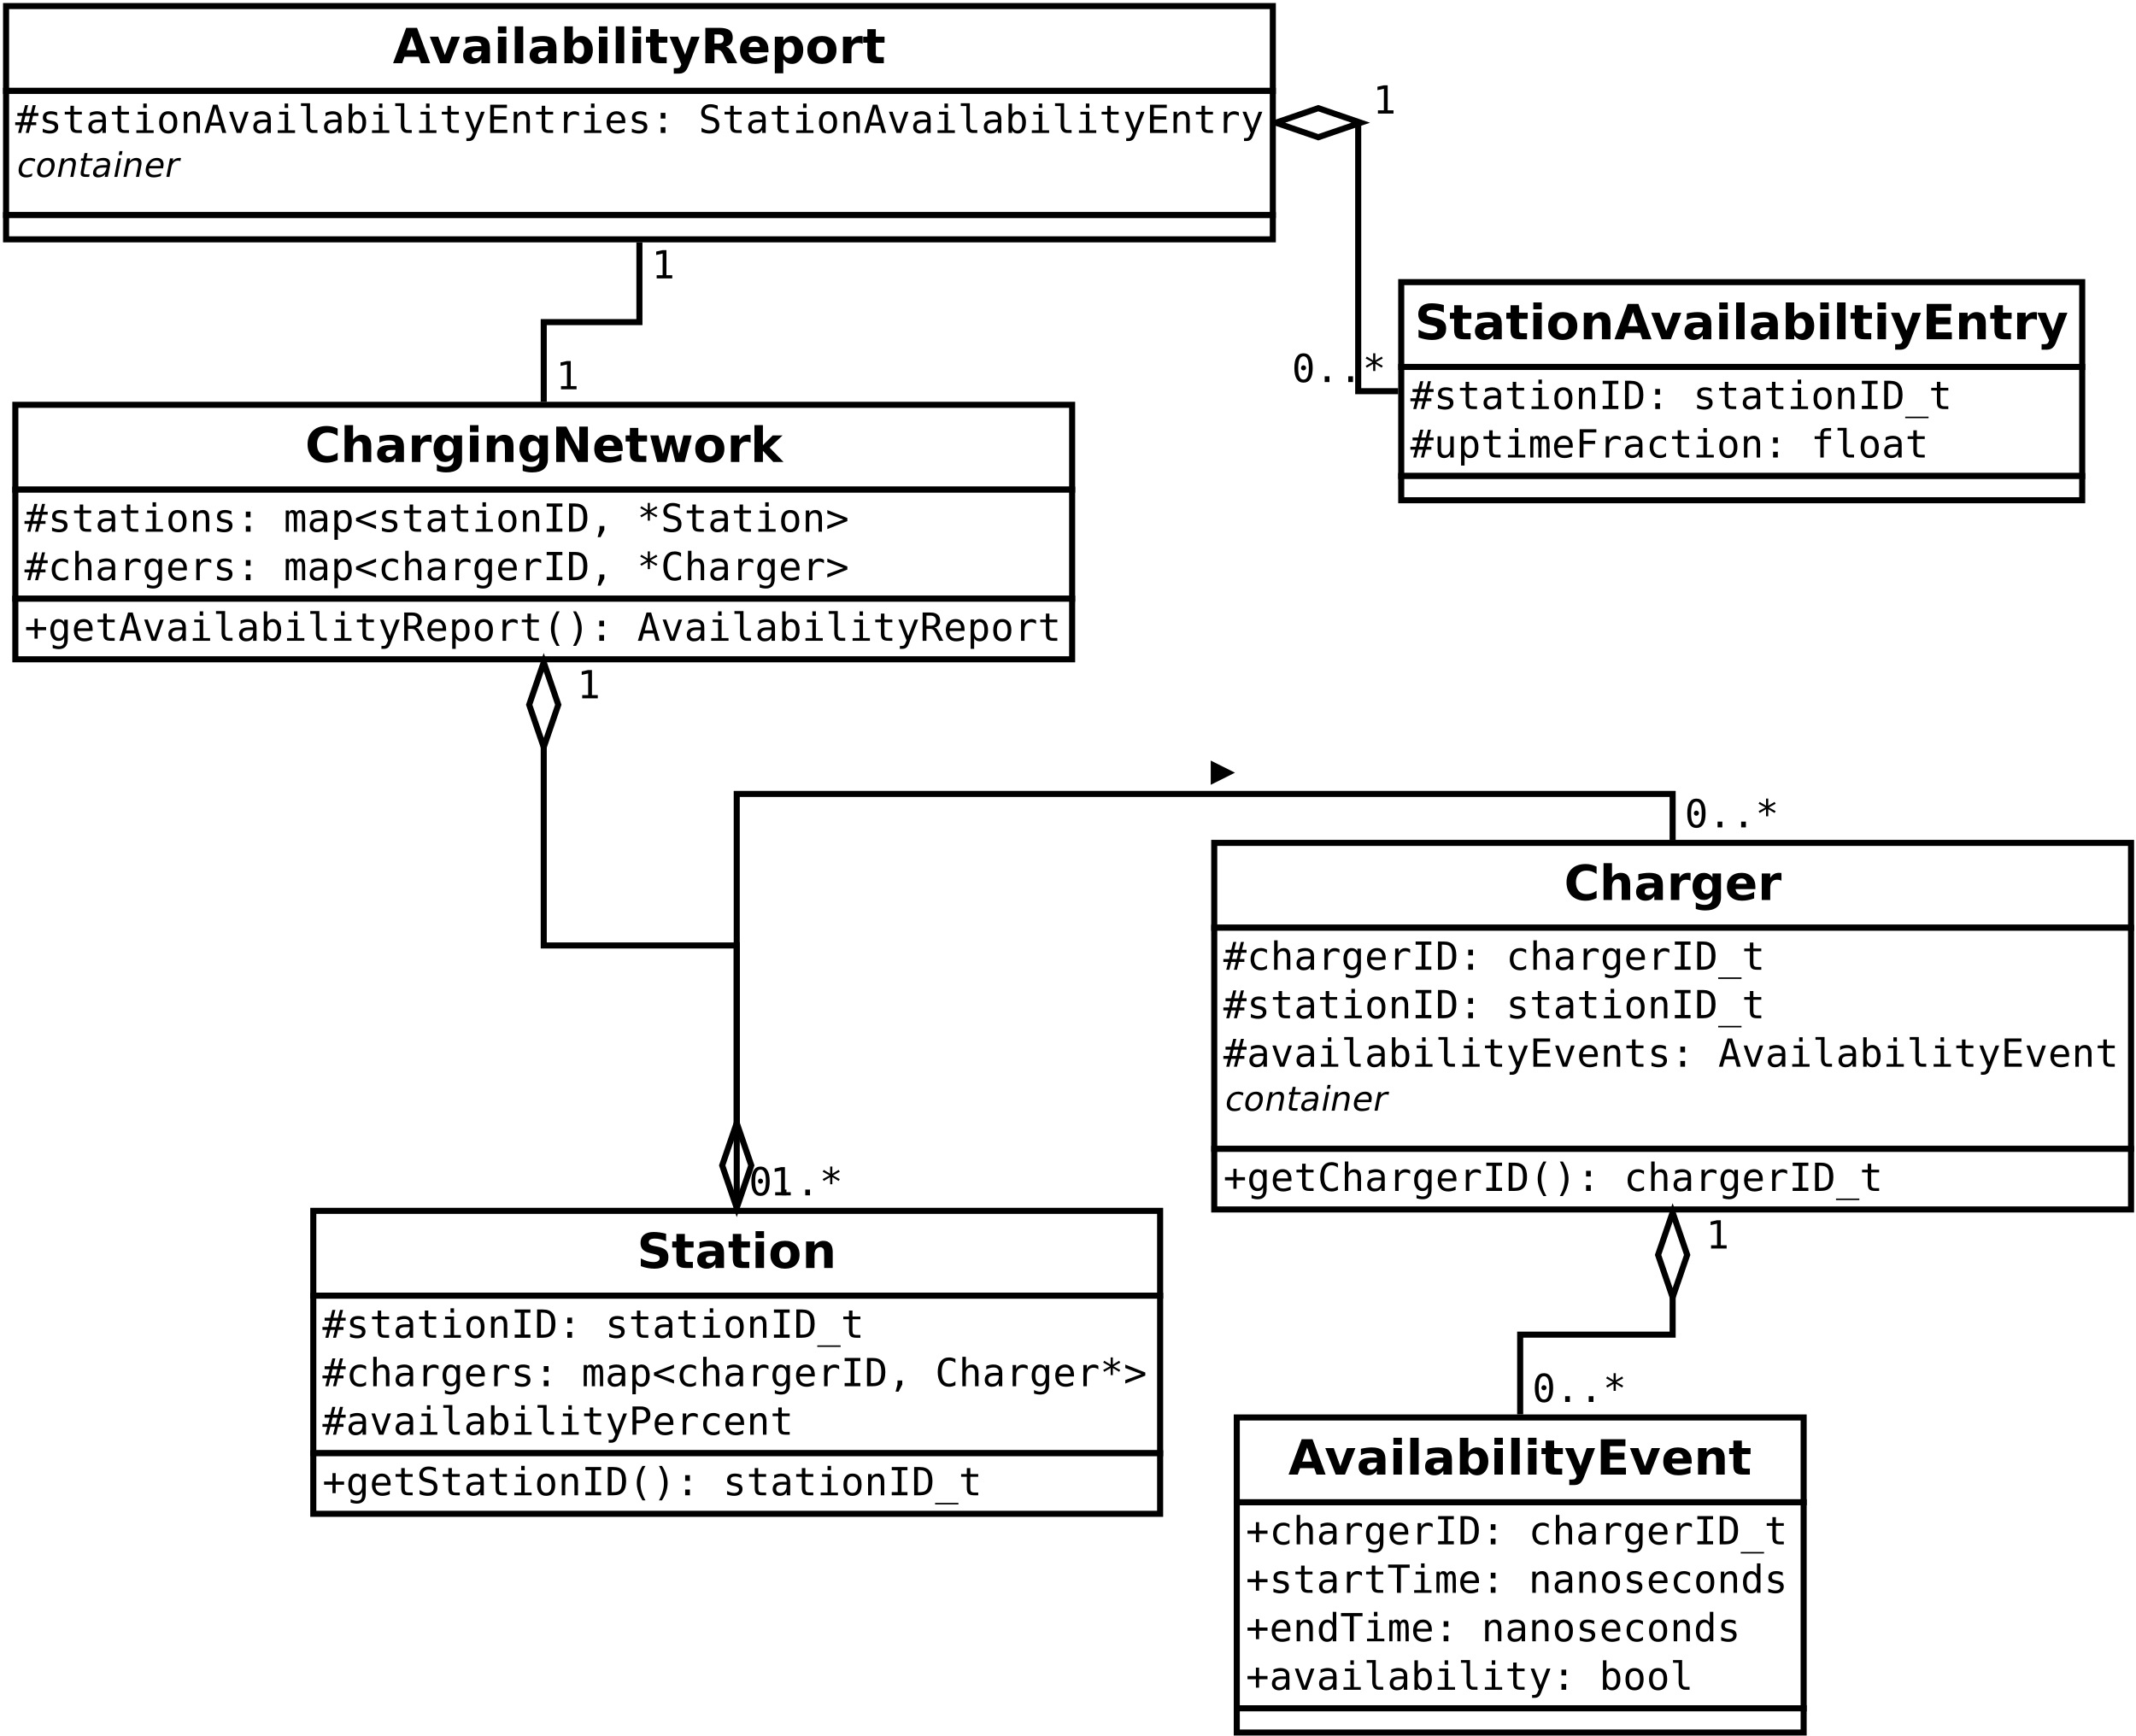 <?xml version="1.0" encoding="UTF-8"?>
<svg xmlns="http://www.w3.org/2000/svg" xmlns:xlink="http://www.w3.org/1999/xlink" width="705pt" height="573pt" viewBox="0 0 705 573" version="1.1">
<defs>
<g>
<symbol overflow="visible" id="glyph0-0">
<path style="stroke:none;" d="M 0.797 2.828 L 0.797 -11.281 L 8.797 -11.281 L 8.797 2.828 Z M 1.703 1.938 L 7.906 1.938 L 7.906 -10.391 L 1.703 -10.391 Z M 1.703 1.938 "/>
</symbol>
<symbol overflow="visible" id="glyph0-1">
<path style="stroke:none;" d="M 10.719 -0.641 C 10.164 -0.359 9.586 -0.145 8.984 0 C 8.391 0.156 7.77 0.234 7.125 0.234 C 5.176 0.234 3.633 -0.305 2.5 -1.391 C 1.363 -2.484 0.797 -3.961 0.797 -5.828 C 0.797 -7.691 1.363 -9.164 2.5 -10.25 C 3.633 -11.332 5.176 -11.875 7.125 -11.875 C 7.77 -11.875 8.391 -11.801 8.984 -11.656 C 9.586 -11.508 10.164 -11.297 10.719 -11.016 L 10.719 -8.594 C 10.164 -8.977 9.617 -9.258 9.078 -9.438 C 8.535 -9.613 7.961 -9.703 7.359 -9.703 C 6.285 -9.703 5.441 -9.359 4.828 -8.672 C 4.211 -7.984 3.906 -7.035 3.906 -5.828 C 3.906 -4.617 4.211 -3.672 4.828 -2.984 C 5.441 -2.297 6.285 -1.953 7.359 -1.953 C 7.961 -1.953 8.535 -2.039 9.078 -2.219 C 9.617 -2.395 10.164 -2.676 10.719 -3.062 Z M 10.719 -0.641 "/>
</symbol>
<symbol overflow="visible" id="glyph0-2">
<path style="stroke:none;" d="M 10.141 -5.328 L 10.141 0 L 7.328 0 L 7.328 -4.062 C 7.328 -4.832 7.312 -5.359 7.281 -5.641 C 7.25 -5.93 7.191 -6.145 7.109 -6.281 C 6.992 -6.457 6.844 -6.598 6.656 -6.703 C 6.469 -6.805 6.254 -6.859 6.016 -6.859 C 5.43 -6.859 4.973 -6.629 4.641 -6.172 C 4.305 -5.723 4.141 -5.102 4.141 -4.312 L 4.141 0 L 1.344 0 L 1.344 -12.156 L 4.141 -12.156 L 4.141 -7.469 C 4.566 -7.977 5.016 -8.352 5.484 -8.594 C 5.961 -8.844 6.488 -8.969 7.062 -8.969 C 8.07 -8.969 8.836 -8.656 9.359 -8.031 C 9.879 -7.414 10.141 -6.516 10.141 -5.328 Z M 10.141 -5.328 "/>
</symbol>
<symbol overflow="visible" id="glyph0-3">
<path style="stroke:none;" d="M 5.266 -3.938 C 4.68 -3.938 4.242 -3.836 3.953 -3.641 C 3.66 -3.441 3.516 -3.148 3.516 -2.766 C 3.516 -2.41 3.629 -2.133 3.859 -1.938 C 4.098 -1.738 4.43 -1.641 4.859 -1.641 C 5.379 -1.641 5.816 -1.828 6.172 -2.203 C 6.535 -2.578 6.719 -3.051 6.719 -3.625 L 6.719 -3.938 Z M 9.547 -5 L 9.547 0 L 6.719 0 L 6.719 -1.297 C 6.344 -0.766 5.922 -0.375 5.453 -0.125 C 4.984 0.113 4.414 0.234 3.75 0.234 C 2.844 0.234 2.102 -0.031 1.531 -0.562 C 0.969 -1.094 0.688 -1.781 0.688 -2.625 C 0.688 -3.656 1.039 -4.41 1.75 -4.891 C 2.457 -5.367 3.566 -5.609 5.078 -5.609 L 6.719 -5.609 L 6.719 -5.828 C 6.719 -6.266 6.539 -6.586 6.188 -6.797 C 5.844 -7.004 5.301 -7.109 4.562 -7.109 C 3.969 -7.109 3.41 -7.047 2.891 -6.922 C 2.379 -6.805 1.898 -6.629 1.453 -6.391 L 1.453 -8.516 C 2.055 -8.66 2.66 -8.77 3.266 -8.844 C 3.867 -8.926 4.473 -8.969 5.078 -8.969 C 6.648 -8.969 7.785 -8.656 8.484 -8.031 C 9.191 -7.406 9.547 -6.395 9.547 -5 Z M 9.547 -5 "/>
</symbol>
<symbol overflow="visible" id="glyph0-4">
<path style="stroke:none;" d="M 7.844 -6.375 C 7.602 -6.488 7.359 -6.57 7.109 -6.625 C 6.867 -6.676 6.629 -6.703 6.391 -6.703 C 5.672 -6.703 5.113 -6.473 4.719 -6.016 C 4.332 -5.555 4.141 -4.895 4.141 -4.031 L 4.141 0 L 1.344 0 L 1.344 -8.75 L 4.141 -8.75 L 4.141 -7.312 C 4.504 -7.883 4.914 -8.301 5.375 -8.562 C 5.844 -8.832 6.406 -8.969 7.062 -8.969 C 7.156 -8.969 7.254 -8.961 7.359 -8.953 C 7.473 -8.941 7.633 -8.926 7.844 -8.906 Z M 7.844 -6.375 "/>
</symbol>
<symbol overflow="visible" id="glyph0-5">
<path style="stroke:none;" d="M 7.297 -1.484 C 6.91 -0.973 6.484 -0.598 6.016 -0.359 C 5.555 -0.117 5.023 0 4.422 0 C 3.348 0 2.461 -0.422 1.766 -1.266 C 1.066 -2.109 0.719 -3.18 0.719 -4.484 C 0.719 -5.785 1.066 -6.852 1.766 -7.688 C 2.461 -8.531 3.348 -8.953 4.422 -8.953 C 5.023 -8.953 5.555 -8.832 6.016 -8.594 C 6.484 -8.352 6.91 -7.973 7.297 -7.453 L 7.297 -8.75 L 10.109 -8.75 L 10.109 -0.891 C 10.109 0.523 9.664 1.602 8.781 2.344 C 7.895 3.082 6.609 3.453 4.922 3.453 C 4.367 3.453 3.836 3.41 3.328 3.328 C 2.816 3.242 2.305 3.117 1.797 2.953 L 1.797 0.766 C 2.285 1.047 2.766 1.254 3.234 1.391 C 3.703 1.535 4.172 1.609 4.641 1.609 C 5.555 1.609 6.227 1.406 6.656 1 C 7.082 0.602 7.297 -0.023 7.297 -0.891 Z M 5.453 -6.938 C 4.879 -6.938 4.43 -6.723 4.109 -6.297 C 3.785 -5.867 3.625 -5.266 3.625 -4.484 C 3.625 -3.68 3.781 -3.07 4.094 -2.656 C 4.406 -2.238 4.859 -2.031 5.453 -2.031 C 6.035 -2.031 6.488 -2.242 6.812 -2.672 C 7.133 -3.098 7.297 -3.703 7.297 -4.484 C 7.297 -5.266 7.133 -5.867 6.812 -6.297 C 6.488 -6.723 6.035 -6.938 5.453 -6.938 Z M 5.453 -6.938 "/>
</symbol>
<symbol overflow="visible" id="glyph0-6">
<path style="stroke:none;" d="M 10.078 -4.406 L 10.078 -3.609 L 3.547 -3.609 C 3.609 -2.953 3.844 -2.457 4.25 -2.125 C 4.656 -1.801 5.223 -1.641 5.953 -1.641 C 6.547 -1.641 7.148 -1.723 7.766 -1.891 C 8.379 -2.066 9.016 -2.332 9.672 -2.688 L 9.672 -0.531 C 9.004 -0.281 8.336 -0.094 7.672 0.031 C 7.016 0.164 6.359 0.234 5.703 0.234 C 4.117 0.234 2.883 -0.164 2 -0.969 C 1.125 -1.781 0.688 -2.914 0.688 -4.375 C 0.688 -5.801 1.117 -6.922 1.984 -7.734 C 2.848 -8.555 4.035 -8.969 5.547 -8.969 C 6.922 -8.969 8.02 -8.551 8.844 -7.719 C 9.664 -6.895 10.078 -5.789 10.078 -4.406 Z M 7.203 -5.328 C 7.203 -5.859 7.047 -6.285 6.734 -6.609 C 6.43 -6.941 6.031 -7.109 5.531 -7.109 C 4.988 -7.109 4.547 -6.953 4.203 -6.641 C 3.867 -6.336 3.66 -5.898 3.578 -5.328 Z M 7.203 -5.328 "/>
</symbol>
<symbol overflow="visible" id="glyph0-7">
<path style="stroke:none;" d="M 9.594 -11.297 L 9.594 -8.828 C 8.945 -9.117 8.316 -9.336 7.703 -9.484 C 7.098 -9.629 6.523 -9.703 5.984 -9.703 C 5.266 -9.703 4.734 -9.602 4.391 -9.406 C 4.047 -9.207 3.875 -8.898 3.875 -8.484 C 3.875 -8.172 3.988 -7.926 4.219 -7.75 C 4.457 -7.57 4.879 -7.422 5.484 -7.297 L 6.766 -7.047 C 8.066 -6.785 8.988 -6.391 9.531 -5.859 C 10.082 -5.328 10.359 -4.57 10.359 -3.594 C 10.359 -2.301 9.973 -1.336 9.203 -0.703 C 8.441 -0.078 7.281 0.234 5.719 0.234 C 4.977 0.234 4.234 0.16 3.484 0.016 C 2.742 -0.129 2 -0.336 1.25 -0.609 L 1.25 -3.156 C 2 -2.758 2.719 -2.457 3.406 -2.25 C 4.102 -2.051 4.773 -1.953 5.422 -1.953 C 6.078 -1.953 6.578 -2.062 6.922 -2.281 C 7.273 -2.5 7.453 -2.812 7.453 -3.219 C 7.453 -3.582 7.332 -3.863 7.094 -4.062 C 6.863 -4.258 6.395 -4.438 5.688 -4.594 L 4.516 -4.859 C 3.348 -5.109 2.492 -5.504 1.953 -6.047 C 1.422 -6.598 1.156 -7.336 1.156 -8.266 C 1.156 -9.422 1.531 -10.312 2.281 -10.938 C 3.031 -11.562 4.109 -11.875 5.516 -11.875 C 6.148 -11.875 6.805 -11.828 7.484 -11.734 C 8.16 -11.641 8.863 -11.492 9.594 -11.297 Z M 9.594 -11.297 "/>
</symbol>
<symbol overflow="visible" id="glyph0-8">
<path style="stroke:none;" d="M 4.406 -11.234 L 4.406 -8.75 L 7.281 -8.75 L 7.281 -6.75 L 4.406 -6.75 L 4.406 -3.047 C 4.406 -2.641 4.484 -2.363 4.641 -2.219 C 4.805 -2.07 5.129 -2 5.609 -2 L 7.047 -2 L 7.047 0 L 4.641 0 C 3.535 0 2.754 -0.227 2.297 -0.688 C 1.836 -1.156 1.609 -1.941 1.609 -3.047 L 1.609 -6.75 L 0.219 -6.75 L 0.219 -8.75 L 1.609 -8.75 L 1.609 -11.234 Z M 4.406 -11.234 "/>
</symbol>
<symbol overflow="visible" id="glyph0-9">
<path style="stroke:none;" d="M 1.344 -8.75 L 4.141 -8.75 L 4.141 0 L 1.344 0 Z M 1.344 -12.156 L 4.141 -12.156 L 4.141 -9.875 L 1.344 -9.875 Z M 1.344 -12.156 "/>
</symbol>
<symbol overflow="visible" id="glyph0-10">
<path style="stroke:none;" d="M 5.516 -6.969 C 4.891 -6.969 4.414 -6.742 4.094 -6.297 C 3.77 -5.848 3.609 -5.207 3.609 -4.375 C 3.609 -3.531 3.77 -2.883 4.094 -2.438 C 4.414 -2 4.891 -1.781 5.516 -1.781 C 6.117 -1.781 6.582 -2 6.906 -2.438 C 7.227 -2.883 7.391 -3.531 7.391 -4.375 C 7.391 -5.207 7.227 -5.848 6.906 -6.297 C 6.582 -6.742 6.117 -6.969 5.516 -6.969 Z M 5.516 -8.969 C 7.016 -8.969 8.188 -8.562 9.031 -7.75 C 9.883 -6.938 10.312 -5.812 10.312 -4.375 C 10.312 -2.938 9.883 -1.805 9.031 -0.984 C 8.188 -0.172 7.016 0.234 5.516 0.234 C 4.004 0.234 2.82 -0.172 1.969 -0.984 C 1.113 -1.805 0.688 -2.938 0.688 -4.375 C 0.688 -5.812 1.113 -6.938 1.969 -7.75 C 2.82 -8.562 4.004 -8.969 5.516 -8.969 Z M 5.516 -8.969 "/>
</symbol>
<symbol overflow="visible" id="glyph0-11">
<path style="stroke:none;" d="M 10.141 -5.328 L 10.141 0 L 7.328 0 L 7.328 -4.078 C 7.328 -4.836 7.312 -5.359 7.281 -5.641 C 7.25 -5.93 7.191 -6.145 7.109 -6.281 C 6.992 -6.457 6.844 -6.598 6.656 -6.703 C 6.469 -6.805 6.254 -6.859 6.016 -6.859 C 5.43 -6.859 4.973 -6.629 4.641 -6.172 C 4.305 -5.723 4.141 -5.102 4.141 -4.312 L 4.141 0 L 1.344 0 L 1.344 -8.75 L 4.141 -8.75 L 4.141 -7.469 C 4.566 -7.977 5.016 -8.352 5.484 -8.594 C 5.961 -8.844 6.488 -8.969 7.062 -8.969 C 8.07 -8.969 8.836 -8.656 9.359 -8.031 C 9.879 -7.414 10.141 -6.516 10.141 -5.328 Z M 10.141 -5.328 "/>
</symbol>
<symbol overflow="visible" id="glyph0-12">
<path style="stroke:none;" d="M 8.547 -2.125 L 3.844 -2.125 L 3.109 0 L 0.078 0 L 4.406 -11.672 L 7.984 -11.672 L 12.312 0 L 9.281 0 Z M 4.594 -4.297 L 7.797 -4.297 L 6.203 -8.938 Z M 4.594 -4.297 "/>
</symbol>
<symbol overflow="visible" id="glyph0-13">
<path style="stroke:none;" d="M 0.25 -8.75 L 3.047 -8.75 L 5.219 -2.703 L 7.391 -8.75 L 10.203 -8.75 L 6.75 0 L 3.688 0 Z M 0.25 -8.75 "/>
</symbol>
<symbol overflow="visible" id="glyph0-14">
<path style="stroke:none;" d="M 1.344 -12.156 L 4.141 -12.156 L 4.141 0 L 1.344 0 Z M 1.344 -12.156 "/>
</symbol>
<symbol overflow="visible" id="glyph0-15">
<path style="stroke:none;" d="M 6 -1.812 C 6.602 -1.812 7.062 -2.031 7.375 -2.469 C 7.688 -2.906 7.844 -3.539 7.844 -4.375 C 7.844 -5.207 7.688 -5.844 7.375 -6.281 C 7.062 -6.719 6.602 -6.938 6 -6.938 C 5.406 -6.938 4.945 -6.711 4.625 -6.266 C 4.301 -5.828 4.141 -5.195 4.141 -4.375 C 4.141 -3.539 4.301 -2.906 4.625 -2.469 C 4.945 -2.031 5.406 -1.812 6 -1.812 Z M 4.141 -7.469 C 4.523 -7.977 4.953 -8.352 5.422 -8.594 C 5.891 -8.844 6.43 -8.969 7.047 -8.969 C 8.117 -8.969 9 -8.535 9.688 -7.672 C 10.383 -6.816 10.734 -5.719 10.734 -4.375 C 10.734 -3.02 10.383 -1.91 9.688 -1.047 C 9 -0.191 8.117 0.234 7.047 0.234 C 6.43 0.234 5.891 0.113 5.422 -0.125 C 4.953 -0.375 4.523 -0.754 4.141 -1.266 L 4.141 0 L 1.344 0 L 1.344 -12.156 L 4.141 -12.156 Z M 4.141 -7.469 "/>
</symbol>
<symbol overflow="visible" id="glyph0-16">
<path style="stroke:none;" d="M 0.203 -8.75 L 3 -8.75 L 5.344 -2.812 L 7.344 -8.75 L 10.141 -8.75 L 6.469 0.828 C 6.094 1.805 5.66 2.488 5.172 2.875 C 4.68 3.258 4.031 3.453 3.219 3.453 L 1.609 3.453 L 1.609 1.625 L 2.484 1.625 C 2.953 1.625 3.297 1.547 3.516 1.391 C 3.734 1.242 3.898 0.973 4.016 0.578 L 4.094 0.344 Z M 0.203 -8.75 "/>
</symbol>
<symbol overflow="visible" id="glyph0-17">
<path style="stroke:none;" d="M 1.469 -11.672 L 9.594 -11.672 L 9.594 -9.391 L 4.484 -9.391 L 4.484 -7.219 L 9.281 -7.219 L 9.281 -4.953 L 4.484 -4.953 L 4.484 -2.281 L 9.766 -2.281 L 9.766 0 L 1.469 0 Z M 1.469 -11.672 "/>
</symbol>
<symbol overflow="visible" id="glyph0-18">
<path style="stroke:none;" d="M 1.469 -11.672 L 4.828 -11.672 L 9.078 -3.672 L 9.078 -11.672 L 11.922 -11.672 L 11.922 0 L 8.562 0 L 4.328 -8 L 4.328 0 L 1.469 0 Z M 1.469 -11.672 "/>
</symbol>
<symbol overflow="visible" id="glyph0-19">
<path style="stroke:none;" d="M 0.562 -8.75 L 3.281 -8.75 L 4.75 -2.719 L 6.234 -8.75 L 8.562 -8.75 L 10.031 -2.781 L 11.516 -8.75 L 14.234 -8.75 L 11.922 0 L 8.875 0 L 7.391 -6.016 L 5.922 0 L 2.875 0 Z M 0.562 -8.75 "/>
</symbol>
<symbol overflow="visible" id="glyph0-20">
<path style="stroke:none;" d="M 1.344 -12.156 L 4.141 -12.156 L 4.141 -5.547 L 7.359 -8.75 L 10.609 -8.75 L 6.344 -4.734 L 10.953 0 L 7.562 0 L 4.141 -3.656 L 4.141 0 L 1.344 0 Z M 1.344 -12.156 "/>
</symbol>
<symbol overflow="visible" id="glyph0-21">
<path style="stroke:none;" d="M 5.75 -6.5 C 6.375 -6.5 6.82 -6.613 7.094 -6.844 C 7.375 -7.082 7.516 -7.469 7.516 -8 C 7.516 -8.531 7.375 -8.91 7.094 -9.141 C 6.82 -9.367 6.375 -9.484 5.75 -9.484 L 4.484 -9.484 L 4.484 -6.5 Z M 4.484 -4.422 L 4.484 0 L 1.469 0 L 1.469 -11.672 L 6.062 -11.672 C 7.602 -11.672 8.727 -11.41 9.438 -10.891 C 10.156 -10.379 10.516 -9.566 10.516 -8.453 C 10.516 -7.68 10.328 -7.047 9.953 -6.547 C 9.586 -6.055 9.031 -5.691 8.281 -5.453 C 8.688 -5.359 9.051 -5.145 9.375 -4.812 C 9.707 -4.488 10.039 -3.988 10.375 -3.312 L 12 0 L 8.797 0 L 7.375 -2.906 C 7.094 -3.488 6.801 -3.883 6.5 -4.094 C 6.207 -4.312 5.816 -4.422 5.328 -4.422 Z M 4.484 -4.422 "/>
</symbol>
<symbol overflow="visible" id="glyph0-22">
<path style="stroke:none;" d="M 4.141 -1.266 L 4.141 3.328 L 1.344 3.328 L 1.344 -8.75 L 4.141 -8.75 L 4.141 -7.469 C 4.523 -7.977 4.953 -8.352 5.422 -8.594 C 5.891 -8.844 6.43 -8.969 7.047 -8.969 C 8.117 -8.969 9 -8.535 9.688 -7.672 C 10.383 -6.816 10.734 -5.719 10.734 -4.375 C 10.734 -3.02 10.383 -1.91 9.688 -1.047 C 9 -0.191 8.117 0.234 7.047 0.234 C 6.43 0.234 5.891 0.113 5.422 -0.125 C 4.953 -0.375 4.523 -0.754 4.141 -1.266 Z M 6 -6.938 C 5.406 -6.938 4.945 -6.711 4.625 -6.266 C 4.301 -5.828 4.141 -5.195 4.141 -4.375 C 4.141 -3.539 4.301 -2.906 4.625 -2.469 C 4.945 -2.031 5.406 -1.812 6 -1.812 C 6.602 -1.812 7.062 -2.031 7.375 -2.469 C 7.688 -2.906 7.844 -3.539 7.844 -4.375 C 7.844 -5.207 7.688 -5.844 7.375 -6.281 C 7.062 -6.719 6.602 -6.938 6 -6.938 Z M 6 -6.938 "/>
</symbol>
<symbol overflow="visible" id="glyph1-0">
<path style="stroke:none;" d="M 0.656 2.266 L 0.656 -9.016 L 7.047 -9.016 L 7.047 2.266 Z M 1.375 1.547 L 6.344 1.547 L 6.344 -8.297 L 1.375 -8.297 Z M 1.375 1.547 "/>
</symbol>
<symbol overflow="visible" id="glyph1-1">
<path style="stroke:none;" d="M 4.281 -9.188 L 3.625 -6.594 L 5.156 -6.594 L 5.812 -9.188 L 6.812 -9.188 L 6.156 -6.594 L 7.672 -6.594 L 7.672 -5.625 L 5.922 -5.625 L 5.406 -3.547 L 6.953 -3.547 L 6.953 -2.594 L 5.156 -2.594 L 4.5 0 L 3.5 0 L 4.156 -2.594 L 2.625 -2.594 L 1.969 0 L 0.969 0 L 1.625 -2.594 L 0.016 -2.594 L 0.016 -3.547 L 1.875 -3.547 L 2.391 -5.625 L 0.734 -5.625 L 0.734 -6.594 L 2.625 -6.594 L 3.281 -9.188 Z M 4.922 -5.625 L 3.391 -5.625 L 2.875 -3.547 L 4.406 -3.547 Z M 4.922 -5.625 "/>
</symbol>
<symbol overflow="visible" id="glyph1-2">
<path style="stroke:none;" d="M 6.625 -0.359 C 6.32 -0.18 6.004 -0.047 5.672 0.047 C 5.348 0.141 5.016 0.188 4.672 0.188 C 3.586 0.188 2.738 -0.133 2.125 -0.781 C 1.52 -1.438 1.219 -2.344 1.219 -3.5 C 1.219 -4.645 1.52 -5.539 2.125 -6.188 C 2.738 -6.844 3.586 -7.172 4.672 -7.172 C 5.016 -7.172 5.344 -7.125 5.656 -7.031 C 5.977 -6.945 6.301 -6.812 6.625 -6.625 L 6.625 -5.422 C 6.32 -5.691 6.016 -5.883 5.703 -6 C 5.398 -6.125 5.055 -6.188 4.672 -6.188 C 3.953 -6.188 3.398 -5.953 3.016 -5.484 C 2.629 -5.023 2.438 -4.363 2.438 -3.5 C 2.438 -2.633 2.629 -1.969 3.016 -1.5 C 3.398 -1.031 3.953 -0.797 4.672 -0.797 C 5.078 -0.797 5.438 -0.852 5.75 -0.969 C 6.062 -1.094 6.352 -1.285 6.625 -1.547 Z M 6.625 -0.359 "/>
</symbol>
<symbol overflow="visible" id="glyph1-3">
<path style="stroke:none;" d="M 6.562 -4.344 L 6.562 0 L 5.406 0 L 5.406 -4.344 C 5.406 -4.969 5.297 -5.426 5.078 -5.719 C 4.859 -6.02 4.516 -6.172 4.047 -6.172 C 3.504 -6.172 3.086 -5.977 2.797 -5.594 C 2.516 -5.219 2.375 -4.672 2.375 -3.953 L 2.375 0 L 1.219 0 L 1.219 -9.719 L 2.375 -9.719 L 2.375 -5.953 C 2.57 -6.348 2.844 -6.648 3.188 -6.859 C 3.539 -7.066 3.957 -7.172 4.438 -7.172 C 5.156 -7.172 5.688 -6.938 6.031 -6.469 C 6.383 -6 6.562 -5.289 6.562 -4.344 Z M 6.562 -4.344 "/>
</symbol>
<symbol overflow="visible" id="glyph1-4">
<path style="stroke:none;" d="M 4.391 -3.516 L 4 -3.516 C 3.332 -3.516 2.828 -3.395 2.484 -3.156 C 2.148 -2.926 1.984 -2.578 1.984 -2.109 C 1.984 -1.691 2.109 -1.363 2.359 -1.125 C 2.617 -0.895 2.973 -0.781 3.422 -0.781 C 4.055 -0.781 4.551 -1 4.906 -1.438 C 5.27 -1.875 5.457 -2.484 5.469 -3.266 L 5.469 -3.516 Z M 6.609 -4 L 6.609 0 L 5.469 0 L 5.469 -1.031 C 5.219 -0.613 4.906 -0.305 4.531 -0.109 C 4.156 0.086 3.703 0.188 3.172 0.188 C 2.461 0.188 1.895 -0.016 1.469 -0.422 C 1.039 -0.828 0.828 -1.363 0.828 -2.031 C 0.828 -2.812 1.086 -3.406 1.609 -3.812 C 2.141 -4.219 2.91 -4.422 3.922 -4.422 L 5.469 -4.422 L 5.469 -4.594 C 5.457 -5.156 5.312 -5.562 5.031 -5.812 C 4.758 -6.062 4.316 -6.188 3.703 -6.188 C 3.305 -6.188 2.906 -6.129 2.5 -6.016 C 2.102 -5.91 1.719 -5.75 1.344 -5.531 L 1.344 -6.672 C 1.77 -6.836 2.176 -6.961 2.562 -7.047 C 2.957 -7.129 3.336 -7.172 3.703 -7.172 C 4.273 -7.172 4.766 -7.082 5.172 -6.906 C 5.586 -6.738 5.926 -6.484 6.188 -6.141 C 6.344 -5.93 6.453 -5.672 6.516 -5.359 C 6.578 -5.055 6.609 -4.602 6.609 -4 Z M 6.609 -4 "/>
</symbol>
<symbol overflow="visible" id="glyph1-5">
<path style="stroke:none;" d="M 7.219 -5.562 C 6.969 -5.75 6.719 -5.883 6.469 -5.969 C 6.219 -6.062 5.938 -6.109 5.625 -6.109 C 4.914 -6.109 4.367 -5.879 3.984 -5.422 C 3.609 -4.973 3.422 -4.328 3.422 -3.484 L 3.422 0 L 2.266 0 L 2.266 -7 L 3.422 -7 L 3.422 -5.625 C 3.609 -6.125 3.898 -6.504 4.297 -6.766 C 4.703 -7.035 5.176 -7.172 5.719 -7.172 C 6 -7.172 6.258 -7.133 6.5 -7.062 C 6.75 -6.988 6.988 -6.879 7.219 -6.734 Z M 7.219 -5.562 "/>
</symbol>
<symbol overflow="visible" id="glyph1-6">
<path style="stroke:none;" d="M 5.359 -3.562 C 5.359 -4.414 5.219 -5.066 4.938 -5.516 C 4.656 -5.961 4.25 -6.188 3.719 -6.188 C 3.156 -6.188 2.723 -5.961 2.422 -5.516 C 2.129 -5.066 1.984 -4.414 1.984 -3.562 C 1.984 -2.695 2.129 -2.035 2.422 -1.578 C 2.723 -1.129 3.156 -0.906 3.719 -0.906 C 4.25 -0.906 4.656 -1.129 4.938 -1.578 C 5.219 -2.035 5.359 -2.695 5.359 -3.562 Z M 6.516 -0.453 C 6.516 0.598 6.266 1.395 5.766 1.938 C 5.273 2.477 4.547 2.75 3.578 2.75 C 3.266 2.75 2.93 2.719 2.578 2.656 C 2.234 2.602 1.891 2.52 1.547 2.406 L 1.547 1.266 C 1.953 1.461 2.32 1.602 2.656 1.688 C 2.988 1.781 3.297 1.828 3.578 1.828 C 4.203 1.828 4.656 1.656 4.938 1.312 C 5.219 0.977 5.359 0.445 5.359 -0.281 L 5.359 -1.109 C 5.18 -0.723 4.93 -0.43 4.609 -0.234 C 4.297 -0.047 3.91 0.047 3.453 0.047 C 2.641 0.047 1.988 -0.273 1.5 -0.922 C 1.008 -1.578 0.766 -2.457 0.766 -3.562 C 0.766 -4.656 1.008 -5.531 1.5 -6.188 C 1.988 -6.844 2.641 -7.172 3.453 -7.172 C 3.898 -7.172 4.281 -7.078 4.594 -6.891 C 4.906 -6.711 5.16 -6.438 5.359 -6.062 L 5.359 -6.969 L 6.516 -6.969 Z M 6.516 -0.453 "/>
</symbol>
<symbol overflow="visible" id="glyph1-7">
<path style="stroke:none;" d="M 6.953 -3.781 L 6.953 -3.219 L 1.969 -3.219 L 1.969 -3.188 C 1.969 -2.426 2.164 -1.836 2.562 -1.422 C 2.957 -1.004 3.52 -0.797 4.25 -0.797 C 4.613 -0.797 4.992 -0.852 5.391 -0.969 C 5.797 -1.082 6.223 -1.258 6.672 -1.5 L 6.672 -0.359 C 6.242 -0.18 5.828 -0.047 5.422 0.047 C 5.016 0.141 4.617 0.188 4.234 0.188 C 3.148 0.188 2.301 -0.141 1.688 -0.797 C 1.07 -1.453 0.766 -2.352 0.766 -3.5 C 0.766 -4.613 1.062 -5.504 1.656 -6.172 C 2.258 -6.836 3.062 -7.172 4.062 -7.172 C 4.957 -7.172 5.66 -6.867 6.172 -6.266 C 6.691 -5.66 6.953 -4.832 6.953 -3.781 Z M 5.797 -4.125 C 5.785 -4.801 5.629 -5.312 5.328 -5.656 C 5.023 -6.008 4.586 -6.188 4.016 -6.188 C 3.461 -6.188 3.004 -6.004 2.641 -5.641 C 2.285 -5.273 2.078 -4.77 2.016 -4.125 Z M 5.797 -4.125 "/>
</symbol>
<symbol overflow="visible" id="glyph1-8">
<path style="stroke:none;" d="M 1.25 -9.328 L 6.438 -9.328 L 6.438 -8.266 L 4.484 -8.266 L 4.484 -1.062 L 6.438 -1.062 L 6.438 0 L 1.25 0 L 1.25 -1.062 L 3.219 -1.062 L 3.219 -8.266 L 1.25 -8.266 Z M 1.25 -9.328 "/>
</symbol>
<symbol overflow="visible" id="glyph1-9">
<path style="stroke:none;" d="M 2.719 -1.031 C 3.781 -1.031 4.52 -1.289 4.938 -1.812 C 5.363 -2.344 5.578 -3.289 5.578 -4.656 C 5.578 -6.031 5.367 -6.977 4.953 -7.5 C 4.535 -8.031 3.789 -8.297 2.719 -8.297 L 2.125 -8.297 L 2.125 -1.031 Z M 2.75 -9.328 C 4.176 -9.328 5.223 -8.945 5.891 -8.188 C 6.566 -7.426 6.906 -6.25 6.906 -4.656 C 6.906 -3.062 6.566 -1.883 5.891 -1.125 C 5.223 -0.375 4.176 0 2.75 0 L 0.859 0 L 0.859 -9.328 Z M 2.75 -9.328 "/>
</symbol>
<symbol overflow="visible" id="glyph1-10">
<path style="stroke:none;" d="M 3.062 -6.641 L 4.625 -6.641 L 4.625 -4.75 L 3.062 -4.75 Z M 3.062 -1.906 L 4.625 -1.906 L 4.625 0 L 3.062 0 Z M 3.062 -1.906 "/>
</symbol>
<symbol overflow="visible" id="glyph1-11">
<path style="stroke:none;" d=""/>
</symbol>
<symbol overflow="visible" id="glyph1-12">
<path style="stroke:none;" d="M 7.703 2.516 L 7.703 3.016 L 0 3.016 L 0 2.516 Z M 7.703 2.516 "/>
</symbol>
<symbol overflow="visible" id="glyph1-13">
<path style="stroke:none;" d="M 3.844 -8.984 L 3.844 -7 L 6.453 -7 L 6.453 -6.109 L 3.844 -6.109 L 3.844 -2.312 C 3.844 -1.789 3.938 -1.426 4.125 -1.219 C 4.32 -1.02 4.664 -0.922 5.156 -0.922 L 6.453 -0.922 L 6.453 0 L 5.047 0 C 4.18 0 3.57 -0.172 3.219 -0.516 C 2.863 -0.859 2.688 -1.457 2.688 -2.312 L 2.688 -6.109 L 0.812 -6.109 L 0.812 -7 L 2.688 -7 L 2.688 -8.984 Z M 3.844 -8.984 "/>
</symbol>
<symbol overflow="visible" id="glyph1-14">
<path style="stroke:none;" d="M 6.078 -6.75 L 6.078 -5.625 C 5.754 -5.82 5.426 -5.969 5.094 -6.062 C 4.758 -6.156 4.414 -6.203 4.062 -6.203 C 3.539 -6.203 3.148 -6.117 2.891 -5.953 C 2.641 -5.785 2.516 -5.531 2.516 -5.188 C 2.516 -4.875 2.609 -4.641 2.797 -4.484 C 2.992 -4.328 3.473 -4.176 4.234 -4.031 L 4.703 -3.938 C 5.273 -3.832 5.707 -3.617 6 -3.297 C 6.289 -2.973 6.438 -2.551 6.438 -2.031 C 6.438 -1.332 6.191 -0.785 5.703 -0.391 C 5.211 -0.004 4.531 0.188 3.656 0.188 C 3.301 0.188 2.938 0.148 2.562 0.078 C 2.188 0.004 1.773 -0.102 1.328 -0.25 L 1.328 -1.438 C 1.754 -1.219 2.164 -1.051 2.562 -0.938 C 2.957 -0.832 3.328 -0.781 3.672 -0.781 C 4.18 -0.781 4.578 -0.883 4.859 -1.094 C 5.141 -1.301 5.281 -1.586 5.281 -1.953 C 5.281 -2.484 4.77 -2.852 3.75 -3.062 L 3.688 -3.078 L 3.266 -3.156 C 2.598 -3.289 2.113 -3.508 1.812 -3.812 C 1.508 -4.125 1.359 -4.539 1.359 -5.062 C 1.359 -5.738 1.582 -6.258 2.031 -6.625 C 2.488 -6.988 3.141 -7.172 3.984 -7.172 C 4.359 -7.172 4.719 -7.133 5.062 -7.062 C 5.406 -6.988 5.742 -6.883 6.078 -6.75 Z M 6.078 -6.75 "/>
</symbol>
<symbol overflow="visible" id="glyph1-15">
<path style="stroke:none;" d="M 1.594 -7 L 4.547 -7 L 4.547 -0.891 L 6.828 -0.891 L 6.828 0 L 1.109 0 L 1.109 -0.891 L 3.391 -0.891 L 3.391 -6.109 L 1.594 -6.109 Z M 3.391 -9.719 L 4.547 -9.719 L 4.547 -8.266 L 3.391 -8.266 Z M 3.391 -9.719 "/>
</symbol>
<symbol overflow="visible" id="glyph1-16">
<path style="stroke:none;" d="M 3.844 -6.188 C 3.258 -6.188 2.816 -5.957 2.516 -5.5 C 2.223 -5.051 2.078 -4.383 2.078 -3.5 C 2.078 -2.602 2.223 -1.926 2.516 -1.469 C 2.816 -1.02 3.258 -0.797 3.844 -0.797 C 4.438 -0.797 4.879 -1.02 5.172 -1.469 C 5.473 -1.926 5.625 -2.602 5.625 -3.5 C 5.625 -4.383 5.473 -5.051 5.172 -5.5 C 4.879 -5.957 4.438 -6.188 3.844 -6.188 Z M 3.844 -7.172 C 4.82 -7.172 5.566 -6.852 6.078 -6.219 C 6.586 -5.594 6.844 -4.688 6.844 -3.5 C 6.844 -2.301 6.586 -1.383 6.078 -0.75 C 5.566 -0.125 4.82 0.188 3.844 0.188 C 2.875 0.188 2.133 -0.125 1.625 -0.75 C 1.113 -1.383 0.859 -2.301 0.859 -3.5 C 0.859 -4.688 1.113 -5.594 1.625 -6.219 C 2.133 -6.852 2.875 -7.172 3.844 -7.172 Z M 3.844 -7.172 "/>
</symbol>
<symbol overflow="visible" id="glyph1-17">
<path style="stroke:none;" d="M 6.562 -4.344 L 6.562 0 L 5.406 0 L 5.406 -4.344 C 5.406 -4.969 5.297 -5.426 5.078 -5.719 C 4.859 -6.02 4.516 -6.172 4.047 -6.172 C 3.504 -6.172 3.086 -5.977 2.797 -5.594 C 2.516 -5.219 2.375 -4.672 2.375 -3.953 L 2.375 0 L 1.219 0 L 1.219 -7 L 2.375 -7 L 2.375 -5.953 C 2.57 -6.348 2.844 -6.648 3.188 -6.859 C 3.539 -7.066 3.957 -7.172 4.438 -7.172 C 5.156 -7.172 5.688 -6.938 6.031 -6.469 C 6.383 -6 6.562 -5.289 6.562 -4.344 Z M 6.562 -4.344 "/>
</symbol>
<symbol overflow="visible" id="glyph1-18">
<path style="stroke:none;" d="M 0.625 -7 L 1.812 -7 L 3.844 -1.125 L 5.891 -7 L 7.078 -7 L 4.594 0 L 3.109 0 Z M 0.625 -7 "/>
</symbol>
<symbol overflow="visible" id="glyph1-19">
<path style="stroke:none;" d="M 4 -2.531 C 4 -2.02 4.094 -1.629 4.281 -1.359 C 4.469 -1.098 4.75 -0.969 5.125 -0.969 L 6.453 -0.969 L 6.453 0 L 5 0 C 4.312 0 3.781 -0.219 3.406 -0.656 C 3.031 -1.102 2.844 -1.727 2.844 -2.531 L 2.844 -8.891 L 1 -8.891 L 1 -9.797 L 4 -9.797 Z M 4 -2.531 "/>
</symbol>
<symbol overflow="visible" id="glyph1-20">
<path style="stroke:none;" d="M 5.734 -3.5 C 5.734 -4.383 5.594 -5.051 5.312 -5.5 C 5.031 -5.957 4.613 -6.188 4.062 -6.188 C 3.5 -6.188 3.07 -5.957 2.781 -5.5 C 2.5 -5.051 2.359 -4.383 2.359 -3.5 C 2.359 -2.613 2.5 -1.941 2.781 -1.484 C 3.07 -1.023 3.5 -0.797 4.062 -0.797 C 4.613 -0.797 5.031 -1.02 5.312 -1.469 C 5.594 -1.926 5.734 -2.602 5.734 -3.5 Z M 2.359 -6.109 C 2.535 -6.441 2.785 -6.703 3.109 -6.891 C 3.43 -7.078 3.805 -7.172 4.234 -7.172 C 5.078 -7.172 5.738 -6.844 6.219 -6.188 C 6.707 -5.539 6.953 -4.648 6.953 -3.516 C 6.953 -2.359 6.707 -1.453 6.219 -0.797 C 5.738 -0.141 5.07 0.188 4.219 0.188 C 3.801 0.188 3.43 0.098 3.109 -0.078 C 2.797 -0.266 2.547 -0.531 2.359 -0.875 L 2.359 0 L 1.203 0 L 1.203 -9.719 L 2.359 -9.719 Z M 2.359 -6.109 "/>
</symbol>
<symbol overflow="visible" id="glyph1-21">
<path style="stroke:none;" d="M 5.359 -2.25 C 5.172 -1.758 4.926 -1.117 4.625 -0.328 C 4.219 0.773 3.941 1.445 3.797 1.688 C 3.609 2.008 3.367 2.25 3.078 2.406 C 2.797 2.57 2.461 2.656 2.078 2.656 L 1.156 2.656 L 1.156 1.703 L 1.828 1.703 C 2.172 1.703 2.438 1.602 2.625 1.406 C 2.812 1.207 3.055 0.703 3.359 -0.109 L 0.656 -7 L 1.875 -7 L 3.938 -1.531 L 5.984 -7 L 7.203 -7 Z M 5.359 -2.25 "/>
</symbol>
<symbol overflow="visible" id="glyph1-22">
<path style="stroke:none;" d="M 1.234 -9.328 L 6.766 -9.328 L 6.766 -8.266 L 2.5 -8.266 L 2.5 -5.5 L 6.578 -5.5 L 6.578 -4.438 L 2.5 -4.438 L 2.5 -1.062 L 6.891 -1.062 L 6.891 0 L 1.234 0 Z M 1.234 -9.328 "/>
</symbol>
<symbol overflow="visible" id="glyph1-23">
<path style="stroke:none;" d="M 3.844 -8.219 L 2.516 -3.438 L 5.188 -3.438 Z M 3.094 -9.328 L 4.625 -9.328 L 7.469 0 L 6.172 0 L 5.484 -2.438 L 2.219 -2.438 L 1.531 0 L 0.234 0 Z M 3.094 -9.328 "/>
</symbol>
<symbol overflow="visible" id="glyph1-24">
<path style="stroke:none;" d="M 4.375 -7.312 L 4.375 -4.547 L 7.156 -4.547 L 7.156 -3.484 L 4.375 -3.484 L 4.375 -0.703 L 3.328 -0.703 L 3.328 -3.484 L 0.547 -3.484 L 0.547 -4.547 L 3.328 -4.547 L 3.328 -7.312 Z M 4.375 -7.312 "/>
</symbol>
<symbol overflow="visible" id="glyph1-25">
<path style="stroke:none;" d="M 6.703 -0.328 C 6.379 -0.16 6.051 -0.035 5.719 0.047 C 5.383 0.141 5.023 0.188 4.641 0.188 C 3.441 0.188 2.516 -0.234 1.859 -1.078 C 1.203 -1.93 0.875 -3.125 0.875 -4.656 C 0.875 -6.176 1.203 -7.363 1.859 -8.219 C 2.523 -9.07 3.453 -9.5 4.641 -9.5 C 5.023 -9.5 5.383 -9.453 5.719 -9.359 C 6.051 -9.273 6.379 -9.148 6.703 -8.984 L 6.703 -7.688 C 6.398 -7.945 6.07 -8.141 5.719 -8.266 C 5.363 -8.398 5.004 -8.469 4.641 -8.469 C 3.816 -8.469 3.203 -8.148 2.797 -7.516 C 2.391 -6.891 2.188 -5.938 2.188 -4.656 C 2.188 -3.383 2.391 -2.43 2.797 -1.797 C 3.203 -1.16 3.816 -0.844 4.641 -0.844 C 5.004 -0.844 5.363 -0.91 5.719 -1.047 C 6.07 -1.18 6.398 -1.375 6.703 -1.625 Z M 6.703 -0.328 "/>
</symbol>
<symbol overflow="visible" id="glyph1-26">
<path style="stroke:none;" d="M 5.531 -9.703 C 4.977 -8.754 4.562 -7.805 4.281 -6.859 C 4.008 -5.922 3.875 -4.973 3.875 -4.016 C 3.875 -3.066 4.008 -2.117 4.281 -1.172 C 4.562 -0.223 4.977 0.727 5.531 1.688 L 4.531 1.688 C 3.906 0.695 3.438 -0.266 3.125 -1.203 C 2.812 -2.148 2.656 -3.086 2.656 -4.016 C 2.656 -4.941 2.812 -5.875 3.125 -6.812 C 3.438 -7.758 3.906 -8.723 4.531 -9.703 Z M 5.531 -9.703 "/>
</symbol>
<symbol overflow="visible" id="glyph1-27">
<path style="stroke:none;" d="M 2.172 -9.703 L 3.172 -9.703 C 3.805 -8.723 4.273 -7.758 4.578 -6.812 C 4.891 -5.875 5.047 -4.941 5.047 -4.016 C 5.047 -3.078 4.891 -2.133 4.578 -1.188 C 4.273 -0.25 3.805 0.707 3.172 1.688 L 2.172 1.688 C 2.723 0.719 3.133 -0.234 3.406 -1.172 C 3.688 -2.117 3.828 -3.066 3.828 -4.016 C 3.828 -4.961 3.688 -5.91 3.406 -6.859 C 3.133 -7.805 2.723 -8.754 2.172 -9.703 Z M 2.172 -9.703 "/>
</symbol>
<symbol overflow="visible" id="glyph1-28">
<path style="stroke:none;" d="M 4.219 -6.281 C 4.363 -6.582 4.547 -6.805 4.766 -6.953 C 4.984 -7.098 5.25 -7.172 5.562 -7.172 C 6.125 -7.172 6.52 -6.953 6.75 -6.516 C 6.977 -6.078 7.094 -5.258 7.094 -4.062 L 7.094 0 L 6.047 0 L 6.047 -4 C 6.047 -4.988 5.988 -5.602 5.875 -5.844 C 5.77 -6.082 5.57 -6.203 5.281 -6.203 C 4.945 -6.203 4.719 -6.07 4.594 -5.812 C 4.469 -5.562 4.406 -4.957 4.406 -4 L 4.406 0 L 3.359 0 L 3.359 -4 C 3.359 -5 3.297 -5.613 3.172 -5.844 C 3.055 -6.082 2.844 -6.203 2.531 -6.203 C 2.227 -6.203 2.016 -6.07 1.891 -5.812 C 1.773 -5.562 1.719 -4.957 1.719 -4 L 1.719 0 L 0.688 0 L 0.688 -7 L 1.719 -7 L 1.719 -6.406 C 1.863 -6.645 2.035 -6.832 2.234 -6.969 C 2.441 -7.102 2.676 -7.172 2.938 -7.172 C 3.258 -7.172 3.523 -7.098 3.734 -6.953 C 3.941 -6.805 4.102 -6.582 4.219 -6.281 Z M 4.219 -6.281 "/>
</symbol>
<symbol overflow="visible" id="glyph1-29">
<path style="stroke:none;" d="M 2.344 -0.875 L 2.344 2.656 L 1.188 2.656 L 1.188 -7 L 2.344 -7 L 2.344 -6.109 C 2.531 -6.453 2.785 -6.711 3.109 -6.891 C 3.43 -7.078 3.801 -7.172 4.219 -7.172 C 5.062 -7.172 5.723 -6.844 6.203 -6.188 C 6.68 -5.531 6.922 -4.625 6.922 -3.469 C 6.922 -2.332 6.676 -1.438 6.188 -0.781 C 5.707 -0.133 5.051 0.188 4.219 0.188 C 3.789 0.188 3.414 0.098 3.094 -0.078 C 2.781 -0.266 2.531 -0.531 2.344 -0.875 Z M 5.719 -3.5 C 5.719 -4.383 5.578 -5.051 5.297 -5.5 C 5.016 -5.957 4.598 -6.188 4.047 -6.188 C 3.484 -6.188 3.055 -5.957 2.766 -5.5 C 2.484 -5.051 2.344 -4.383 2.344 -3.5 C 2.344 -2.613 2.484 -1.941 2.766 -1.484 C 3.055 -1.023 3.484 -0.797 4.047 -0.797 C 4.598 -0.797 5.016 -1.02 5.297 -1.469 C 5.578 -1.926 5.719 -2.602 5.719 -3.5 Z M 5.719 -3.5 "/>
</symbol>
<symbol overflow="visible" id="glyph1-30">
<path style="stroke:none;" d="M 7.156 -6 L 1.844 -4 L 7.156 -2.031 L 7.156 -0.875 L 0.547 -3.5 L 0.547 -4.531 L 7.156 -7.141 Z M 7.156 -6 "/>
</symbol>
<symbol overflow="visible" id="glyph1-31">
<path style="stroke:none;" d="M 3.141 -1.891 L 4.719 -1.891 L 4.719 -0.594 L 3.484 1.797 L 2.516 1.797 L 3.141 -0.594 Z M 3.141 -1.891 "/>
</symbol>
<symbol overflow="visible" id="glyph1-32">
<path style="stroke:none;" d="M 6.672 -7.797 L 4.438 -6.578 L 6.672 -5.359 L 6.312 -4.75 L 4.219 -6.016 L 4.219 -3.656 L 3.5 -3.656 L 3.5 -6.016 L 1.391 -4.75 L 1.031 -5.359 L 3.281 -6.578 L 1.031 -7.797 L 1.391 -8.406 L 3.5 -7.141 L 3.5 -9.5 L 4.219 -9.5 L 4.219 -7.141 L 6.312 -8.406 Z M 6.672 -7.797 "/>
</symbol>
<symbol overflow="visible" id="glyph1-33">
<path style="stroke:none;" d="M 0.547 -6 L 0.547 -7.141 L 7.156 -4.531 L 7.156 -3.5 L 0.547 -0.875 L 0.547 -2.031 L 5.859 -4 Z M 0.547 -6 "/>
</symbol>
<symbol overflow="visible" id="glyph1-34">
<path style="stroke:none;" d="M 2.5 -8.297 L 2.5 -4.781 L 3.953 -4.781 C 4.535 -4.781 4.988 -4.938 5.312 -5.25 C 5.645 -5.562 5.812 -5.992 5.812 -6.547 C 5.812 -7.098 5.648 -7.523 5.328 -7.828 C 5.004 -8.141 4.547 -8.297 3.953 -8.297 Z M 1.234 -9.328 L 3.953 -9.328 C 4.992 -9.328 5.781 -9.086 6.312 -8.609 C 6.852 -8.141 7.125 -7.453 7.125 -6.547 C 7.125 -5.617 6.859 -4.922 6.328 -4.453 C 5.797 -3.984 5.004 -3.75 3.953 -3.75 L 2.5 -3.75 L 2.5 0 L 1.234 0 Z M 1.234 -9.328 "/>
</symbol>
<symbol overflow="visible" id="glyph1-35">
<path style="stroke:none;" d="M 6.328 -9.016 L 6.328 -7.734 C 5.941 -7.973 5.555 -8.156 5.172 -8.281 C 4.785 -8.406 4.395 -8.469 4 -8.469 C 3.406 -8.469 2.938 -8.328 2.594 -8.047 C 2.25 -7.773 2.078 -7.406 2.078 -6.938 C 2.078 -6.52 2.188 -6.203 2.406 -5.984 C 2.633 -5.773 3.062 -5.598 3.688 -5.453 L 4.344 -5.297 C 5.219 -5.098 5.852 -4.781 6.25 -4.344 C 6.656 -3.906 6.859 -3.305 6.859 -2.547 C 6.859 -1.66 6.582 -0.984 6.031 -0.516 C 5.488 -0.047 4.691 0.188 3.641 0.188 C 3.203 0.188 2.758 0.141 2.312 0.047 C 1.875 -0.047 1.43 -0.188 0.984 -0.375 L 0.984 -1.719 C 1.461 -1.414 1.914 -1.191 2.344 -1.047 C 2.77 -0.91 3.203 -0.844 3.641 -0.844 C 4.273 -0.844 4.77 -0.984 5.125 -1.266 C 5.477 -1.555 5.656 -1.957 5.656 -2.469 C 5.656 -2.938 5.531 -3.289 5.281 -3.531 C 5.039 -3.781 4.617 -3.973 4.016 -4.109 L 3.344 -4.266 C 2.477 -4.461 1.848 -4.758 1.453 -5.156 C 1.066 -5.551 0.875 -6.078 0.875 -6.734 C 0.875 -7.566 1.148 -8.234 1.703 -8.734 C 2.266 -9.242 3.008 -9.5 3.938 -9.5 C 4.301 -9.5 4.68 -9.457 5.078 -9.375 C 5.473 -9.289 5.891 -9.172 6.328 -9.016 Z M 6.328 -9.016 "/>
</symbol>
<symbol overflow="visible" id="glyph1-36">
<path style="stroke:none;" d="M 1.688 -1.062 L 3.656 -1.062 L 3.656 -8.188 L 1.531 -7.719 L 1.531 -8.859 L 3.641 -9.328 L 4.906 -9.328 L 4.906 -1.062 L 6.828 -1.062 L 6.828 0 L 1.688 0 Z M 1.688 -1.062 "/>
</symbol>
<symbol overflow="visible" id="glyph1-37">
<path style="stroke:none;" d="M 3.016 -4.688 C 3.016 -4.914 3.094 -5.113 3.25 -5.281 C 3.414 -5.445 3.613 -5.531 3.844 -5.531 C 4.07 -5.531 4.27 -5.445 4.438 -5.281 C 4.602 -5.113 4.688 -4.914 4.688 -4.688 C 4.688 -4.457 4.602 -4.258 4.438 -4.094 C 4.27 -3.926 4.07 -3.844 3.844 -3.844 C 3.602 -3.844 3.406 -3.922 3.25 -4.078 C 3.094 -4.242 3.016 -4.445 3.016 -4.688 Z M 3.844 -8.5 C 3.258 -8.5 2.82 -8.18 2.531 -7.547 C 2.238 -6.91 2.094 -5.945 2.094 -4.656 C 2.094 -3.363 2.238 -2.398 2.531 -1.766 C 2.82 -1.129 3.258 -0.812 3.844 -0.812 C 4.438 -0.812 4.879 -1.129 5.172 -1.766 C 5.461 -2.398 5.609 -3.363 5.609 -4.656 C 5.609 -5.945 5.461 -6.91 5.172 -7.547 C 4.879 -8.18 4.438 -8.5 3.844 -8.5 Z M 3.844 -9.5 C 4.844 -9.5 5.598 -9.086 6.109 -8.266 C 6.617 -7.453 6.875 -6.25 6.875 -4.656 C 6.875 -3.062 6.617 -1.852 6.109 -1.031 C 5.598 -0.219 4.844 0.188 3.844 0.188 C 2.852 0.188 2.102 -0.219 1.594 -1.031 C 1.082 -1.852 0.828 -3.062 0.828 -4.656 C 0.828 -6.25 1.082 -7.453 1.594 -8.266 C 2.102 -9.086 2.852 -9.5 3.844 -9.5 Z M 3.844 -9.5 "/>
</symbol>
<symbol overflow="visible" id="glyph1-38">
<path style="stroke:none;" d="M 3.062 -1.906 L 4.625 -1.906 L 4.625 0 L 3.062 0 Z M 3.062 -1.906 "/>
</symbol>
<symbol overflow="visible" id="glyph1-39">
<path style="stroke:none;" d="M 0.297 -9.328 L 7.406 -9.328 L 7.406 -8.266 L 4.5 -8.266 L 4.5 0 L 3.219 0 L 3.219 -8.266 L 0.297 -8.266 Z M 0.297 -9.328 "/>
</symbol>
<symbol overflow="visible" id="glyph1-40">
<path style="stroke:none;" d="M 5.359 -6.109 L 5.359 -9.719 L 6.516 -9.719 L 6.516 0 L 5.359 0 L 5.359 -0.875 C 5.172 -0.531 4.914 -0.266 4.594 -0.078 C 4.281 0.098 3.914 0.188 3.5 0.188 C 2.645 0.188 1.973 -0.141 1.484 -0.797 C 1.004 -1.453 0.766 -2.359 0.766 -3.516 C 0.766 -4.648 1.008 -5.539 1.5 -6.188 C 1.988 -6.844 2.656 -7.172 3.5 -7.172 C 3.914 -7.172 4.285 -7.078 4.609 -6.891 C 4.93 -6.711 5.18 -6.453 5.359 -6.109 Z M 1.984 -3.5 C 1.984 -2.602 2.125 -1.926 2.406 -1.469 C 2.688 -1.02 3.102 -0.797 3.656 -0.797 C 4.219 -0.797 4.641 -1.023 4.922 -1.484 C 5.211 -1.941 5.359 -2.613 5.359 -3.5 C 5.359 -4.383 5.211 -5.051 4.922 -5.5 C 4.641 -5.957 4.219 -6.188 3.656 -6.188 C 3.102 -6.188 2.688 -5.957 2.406 -5.5 C 2.125 -5.051 1.984 -4.383 1.984 -3.5 Z M 1.984 -3.5 "/>
</symbol>
<symbol overflow="visible" id="glyph1-41">
<path style="stroke:none;" d="M 1.219 -2.656 L 1.219 -6.984 L 2.375 -6.984 L 2.375 -2.656 C 2.375 -2.02 2.484 -1.551 2.703 -1.25 C 2.922 -0.957 3.266 -0.812 3.734 -0.812 C 4.273 -0.812 4.688 -1.004 4.969 -1.391 C 5.258 -1.773 5.406 -2.32 5.406 -3.031 L 5.406 -6.984 L 6.562 -6.984 L 6.562 0 L 5.406 0 L 5.406 -1.047 C 5.207 -0.641 4.93 -0.332 4.578 -0.125 C 4.223 0.082 3.812 0.188 3.344 0.188 C 2.625 0.188 2.086 -0.047 1.734 -0.516 C 1.391 -0.984 1.219 -1.695 1.219 -2.656 Z M 1.219 -2.656 "/>
</symbol>
<symbol overflow="visible" id="glyph1-42">
<path style="stroke:none;" d="M 1.453 -9.328 L 6.953 -9.328 L 6.953 -8.266 L 2.719 -8.266 L 2.719 -5.516 L 6.547 -5.516 L 6.547 -4.453 L 2.719 -4.453 L 2.719 0 L 1.453 0 Z M 1.453 -9.328 "/>
</symbol>
<symbol overflow="visible" id="glyph1-43">
<path style="stroke:none;" d="M 6.641 -9.719 L 6.641 -8.766 L 5.344 -8.766 C 4.926 -8.766 4.633 -8.68 4.469 -8.516 C 4.312 -8.348 4.234 -8.047 4.234 -7.609 L 4.234 -7 L 6.641 -7 L 6.641 -6.109 L 4.234 -6.109 L 4.234 0 L 3.094 0 L 3.094 -6.109 L 1.219 -6.109 L 1.219 -7 L 3.094 -7 L 3.094 -7.484 C 3.094 -8.254 3.266 -8.816 3.609 -9.172 C 3.961 -9.535 4.516 -9.719 5.266 -9.719 Z M 6.641 -9.719 "/>
</symbol>
<symbol overflow="visible" id="glyph1-44">
<path style="stroke:none;" d="M 4.75 -4.406 C 5.07 -4.32 5.348 -4.164 5.578 -3.938 C 5.805 -3.707 6.094 -3.242 6.438 -2.547 L 7.703 0 L 6.344 0 L 5.234 -2.359 C 4.91 -3.023 4.617 -3.453 4.359 -3.641 C 4.109 -3.836 3.781 -3.938 3.375 -3.938 L 2.156 -3.938 L 2.156 0 L 0.891 0 L 0.891 -9.328 L 3.5 -9.328 C 4.52 -9.328 5.301 -9.094 5.844 -8.625 C 6.395 -8.164 6.672 -7.5 6.672 -6.625 C 6.672 -6.008 6.5 -5.504 6.156 -5.109 C 5.82 -4.723 5.352 -4.488 4.75 -4.406 Z M 2.156 -8.297 L 2.156 -4.984 L 3.547 -4.984 C 4.148 -4.984 4.598 -5.117 4.891 -5.391 C 5.191 -5.66 5.344 -6.07 5.344 -6.625 C 5.344 -7.164 5.18 -7.578 4.859 -7.859 C 4.547 -8.148 4.094 -8.297 3.5 -8.297 Z M 2.156 -8.297 "/>
</symbol>
<symbol overflow="visible" id="glyph2-0">
<path style="stroke:none;" d="M 0.172 1.984 L 2.141 -7.906 L 7.734 -7.906 L 5.766 1.984 Z M 0.922 1.359 L 5.266 1.359 L 6.984 -7.266 L 2.641 -7.266 Z M 0.922 1.359 "/>
</symbol>
<symbol overflow="visible" id="glyph2-1">
<path style="stroke:none;" d="M 6.641 -5.891 L 6.453 -4.953 C 6.191 -5.109 5.926 -5.223 5.656 -5.297 C 5.383 -5.379 5.102 -5.422 4.812 -5.422 C 4.164 -5.422 3.617 -5.211 3.172 -4.797 C 2.723 -4.379 2.426 -3.801 2.281 -3.062 C 2.133 -2.312 2.203 -1.727 2.484 -1.312 C 2.766 -0.895 3.227 -0.688 3.875 -0.688 C 4.164 -0.688 4.461 -0.727 4.766 -0.812 C 5.066 -0.895 5.379 -1.016 5.703 -1.172 L 5.516 -0.234 C 5.203 -0.098 4.891 0 4.578 0.062 C 4.266 0.125 3.938 0.156 3.594 0.156 C 2.676 0.156 2.004 -0.129 1.578 -0.703 C 1.148 -1.285 1.035 -2.07 1.234 -3.062 C 1.43 -4.062 1.859 -4.848 2.516 -5.422 C 3.18 -5.992 3.992 -6.281 4.953 -6.281 C 5.254 -6.281 5.547 -6.242 5.828 -6.172 C 6.117 -6.109 6.391 -6.016 6.641 -5.891 Z M 6.641 -5.891 "/>
</symbol>
<symbol overflow="visible" id="glyph2-2">
<path style="stroke:none;" d="M 4.516 -5.422 C 3.973 -5.422 3.5 -5.207 3.094 -4.781 C 2.695 -4.363 2.426 -3.789 2.281 -3.062 C 2.133 -2.32 2.176 -1.738 2.406 -1.312 C 2.633 -0.895 3.023 -0.688 3.578 -0.688 C 4.109 -0.688 4.57 -0.898 4.969 -1.328 C 5.363 -1.754 5.633 -2.332 5.781 -3.062 C 5.926 -3.781 5.883 -4.352 5.656 -4.781 C 5.426 -5.207 5.047 -5.422 4.516 -5.422 Z M 4.688 -6.281 C 5.562 -6.281 6.188 -5.992 6.562 -5.422 C 6.945 -4.848 7.039 -4.062 6.844 -3.062 C 6.645 -2.051 6.238 -1.258 5.625 -0.688 C 5.02 -0.125 4.281 0.156 3.406 0.156 C 2.52 0.156 1.883 -0.125 1.5 -0.688 C 1.125 -1.258 1.035 -2.051 1.234 -3.062 C 1.43 -4.062 1.832 -4.848 2.438 -5.422 C 3.051 -5.992 3.801 -6.281 4.688 -6.281 Z M 4.688 -6.281 "/>
</symbol>
<symbol overflow="visible" id="glyph2-3">
<path style="stroke:none;" d="M 6.891 -3.703 L 6.156 0 L 5.141 0 L 5.875 -3.672 C 5.988 -4.242 5.961 -4.676 5.797 -4.969 C 5.629 -5.258 5.316 -5.406 4.859 -5.406 C 4.316 -5.406 3.852 -5.227 3.469 -4.875 C 3.094 -4.531 2.844 -4.062 2.719 -3.469 L 2.031 0 L 1.016 0 L 2.234 -6.125 L 3.25 -6.125 L 3.062 -5.172 C 3.375 -5.547 3.711 -5.82 4.078 -6 C 4.441 -6.188 4.836 -6.281 5.266 -6.281 C 5.961 -6.281 6.453 -6.062 6.734 -5.625 C 7.016 -5.188 7.066 -4.547 6.891 -3.703 Z M 6.891 -3.703 "/>
</symbol>
<symbol overflow="visible" id="glyph2-4">
<path style="stroke:none;" d="M 3.625 -7.859 L 3.266 -6.125 L 5.344 -6.125 L 5.188 -5.344 L 3.109 -5.344 L 2.453 -2.016 C 2.348 -1.516 2.352 -1.191 2.469 -1.047 C 2.582 -0.91 2.848 -0.844 3.266 -0.844 L 4.297 -0.844 L 4.125 0 L 3.094 0 C 2.312 0 1.801 -0.145 1.562 -0.438 C 1.332 -0.727 1.297 -1.254 1.453 -2.016 L 2.109 -5.344 L 1.359 -5.344 L 1.516 -6.125 L 2.266 -6.125 L 2.625 -7.859 Z M 3.625 -7.859 "/>
</symbol>
<symbol overflow="visible" id="glyph2-5">
<path style="stroke:none;" d="M 4.453 -3.078 C 3.641 -3.078 3.055 -2.984 2.703 -2.797 C 2.348 -2.609 2.129 -2.289 2.047 -1.844 C 1.973 -1.488 2.035 -1.207 2.234 -1 C 2.43 -0.789 2.734 -0.688 3.141 -0.688 C 3.691 -0.688 4.176 -0.883 4.594 -1.281 C 5.008 -1.676 5.285 -2.203 5.422 -2.859 L 5.453 -3.078 Z M 6.547 -3.5 L 5.844 0 L 4.844 0 L 5.031 -0.938 C 4.727 -0.562 4.383 -0.285 4 -0.109 C 3.625 0.066 3.188 0.156 2.688 0.156 C 2.062 0.156 1.598 -0.016 1.297 -0.359 C 0.992 -0.711 0.906 -1.188 1.031 -1.781 C 1.164 -2.469 1.5 -2.988 2.031 -3.344 C 2.57 -3.695 3.301 -3.875 4.219 -3.875 L 5.625 -3.875 L 5.641 -3.969 C 5.734 -4.426 5.648 -4.781 5.391 -5.031 C 5.129 -5.289 4.727 -5.422 4.188 -5.422 C 3.832 -5.422 3.477 -5.379 3.125 -5.297 C 2.781 -5.211 2.441 -5.086 2.109 -4.922 L 2.297 -5.844 C 2.691 -5.988 3.066 -6.098 3.422 -6.172 C 3.785 -6.242 4.129 -6.281 4.453 -6.281 C 5.336 -6.281 5.953 -6.047 6.297 -5.578 C 6.648 -5.117 6.734 -4.426 6.547 -3.5 Z M 6.547 -3.5 "/>
</symbol>
<symbol overflow="visible" id="glyph2-6">
<path style="stroke:none;" d="M 2.281 -6.125 L 3.281 -6.125 L 2.062 0 L 1.062 0 Z M 2.766 -8.516 L 3.766 -8.516 L 3.516 -7.234 L 2.516 -7.234 Z M 2.766 -8.516 "/>
</symbol>
<symbol overflow="visible" id="glyph2-7">
<path style="stroke:none;" d="M 6.953 -3.312 L 6.859 -2.828 L 2.234 -2.828 C 2.141 -2.129 2.242 -1.598 2.547 -1.234 C 2.848 -0.867 3.332 -0.688 4 -0.688 C 4.383 -0.688 4.77 -0.734 5.156 -0.828 C 5.539 -0.93 5.926 -1.078 6.312 -1.266 L 6.125 -0.312 C 5.727 -0.156 5.332 -0.039 4.938 0.031 C 4.539 0.113 4.148 0.156 3.766 0.156 C 2.785 0.156 2.066 -0.125 1.609 -0.688 C 1.16 -1.258 1.031 -2.031 1.219 -3 C 1.426 -4 1.859 -4.797 2.516 -5.391 C 3.172 -5.984 3.957 -6.281 4.875 -6.281 C 5.695 -6.281 6.297 -6.016 6.672 -5.484 C 7.047 -4.953 7.141 -4.227 6.953 -3.312 Z M 6.016 -3.609 C 6.117 -4.16 6.051 -4.598 5.812 -4.922 C 5.57 -5.254 5.203 -5.422 4.703 -5.422 C 4.148 -5.422 3.672 -5.258 3.266 -4.938 C 2.867 -4.625 2.586 -4.18 2.422 -3.609 Z M 6.016 -3.609 "/>
</symbol>
<symbol overflow="visible" id="glyph2-8">
<path style="stroke:none;" d="M 5.641 -5.188 C 5.547 -5.25 5.43 -5.297 5.297 -5.328 C 5.172 -5.359 5.031 -5.375 4.875 -5.375 C 4.301 -5.375 3.828 -5.188 3.453 -4.812 C 3.078 -4.445 2.816 -3.922 2.672 -3.234 L 2.031 0 L 1.016 0 L 2.234 -6.125 L 3.25 -6.125 L 3.062 -5.172 C 3.344 -5.547 3.672 -5.82 4.047 -6 C 4.422 -6.188 4.852 -6.281 5.344 -6.281 C 5.414 -6.281 5.492 -6.273 5.578 -6.266 C 5.66 -6.254 5.75 -6.238 5.844 -6.219 Z M 5.641 -5.188 "/>
</symbol>
</g>
</defs>
<g id="surface71503">
<rect x="0" y="0" width="705" height="573" style="fill:rgb(100%,100%,100%);fill-opacity:1;stroke:none;"/>
<path style="fill-rule:evenodd;fill:rgb(100%,100%,100%);fill-opacity:1;stroke-width:0.1;stroke-linecap:butt;stroke-linejoin:miter;stroke:rgb(0%,0%,0%);stroke-opacity:1;stroke-miterlimit:10;" d="M 20.252 16.834 L 35.382 16.834 L 35.382 18.234 L 20.252 18.234 Z M 20.252 16.834 " transform="matrix(20,0,0,20,-4.276,-58.458)"/>
<g style="fill:rgb(0%,0%,0%);fill-opacity:1;">
  <use xlink:href="#glyph0-1" x="516.242" y="297.074"/>
  <use xlink:href="#glyph0-2" x="527.909" y="297.074"/>
  <use xlink:href="#glyph0-3" x="539.298" y="297.074"/>
  <use xlink:href="#glyph0-4" x="550.131" y="297.074"/>
  <use xlink:href="#glyph0-5" x="557.909" y="297.074"/>
  <use xlink:href="#glyph0-6" x="569.298" y="297.074"/>
  <use xlink:href="#glyph0-4" x="580.131" y="297.074"/>
</g>
<path style="fill-rule:evenodd;fill:rgb(100%,100%,100%);fill-opacity:1;stroke-width:0.1;stroke-linecap:butt;stroke-linejoin:miter;stroke:rgb(0%,0%,0%);stroke-opacity:1;stroke-miterlimit:10;" d="M 20.252 18.234 L 35.382 18.234 L 35.382 21.884 L 20.252 21.884 Z M 20.252 18.234 " transform="matrix(20,0,0,20,-4.276,-58.458)"/>
<g style="fill:rgb(0%,0%,0%);fill-opacity:1;">
  <use xlink:href="#glyph1-1" x="403.762" y="320.104"/>
  <use xlink:href="#glyph1-2" x="411.539" y="320.104"/>
  <use xlink:href="#glyph1-3" x="419.317" y="320.104"/>
  <use xlink:href="#glyph1-4" x="427.095" y="320.104"/>
  <use xlink:href="#glyph1-5" x="434.873" y="320.104"/>
  <use xlink:href="#glyph1-6" x="442.651" y="320.104"/>
  <use xlink:href="#glyph1-7" x="450.428" y="320.104"/>
  <use xlink:href="#glyph1-5" x="458.206" y="320.104"/>
  <use xlink:href="#glyph1-8" x="465.984" y="320.104"/>
  <use xlink:href="#glyph1-9" x="473.762" y="320.104"/>
  <use xlink:href="#glyph1-10" x="481.539" y="320.104"/>
  <use xlink:href="#glyph1-11" x="489.317" y="320.104"/>
  <use xlink:href="#glyph1-2" x="497.095" y="320.104"/>
  <use xlink:href="#glyph1-3" x="504.873" y="320.104"/>
  <use xlink:href="#glyph1-4" x="512.651" y="320.104"/>
  <use xlink:href="#glyph1-5" x="520.428" y="320.104"/>
  <use xlink:href="#glyph1-6" x="528.206" y="320.104"/>
  <use xlink:href="#glyph1-7" x="535.984" y="320.104"/>
  <use xlink:href="#glyph1-5" x="543.762" y="320.104"/>
  <use xlink:href="#glyph1-8" x="551.539" y="320.104"/>
  <use xlink:href="#glyph1-9" x="559.317" y="320.104"/>
  <use xlink:href="#glyph1-12" x="567.095" y="320.104"/>
  <use xlink:href="#glyph1-13" x="574.873" y="320.104"/>
</g>
<g style="fill:rgb(0%,0%,0%);fill-opacity:1;">
  <use xlink:href="#glyph1-1" x="403.762" y="336.104"/>
  <use xlink:href="#glyph1-14" x="411.539" y="336.104"/>
  <use xlink:href="#glyph1-13" x="419.317" y="336.104"/>
  <use xlink:href="#glyph1-4" x="427.095" y="336.104"/>
  <use xlink:href="#glyph1-13" x="434.873" y="336.104"/>
  <use xlink:href="#glyph1-15" x="442.651" y="336.104"/>
  <use xlink:href="#glyph1-16" x="450.428" y="336.104"/>
  <use xlink:href="#glyph1-17" x="458.206" y="336.104"/>
  <use xlink:href="#glyph1-8" x="465.984" y="336.104"/>
  <use xlink:href="#glyph1-9" x="473.762" y="336.104"/>
  <use xlink:href="#glyph1-10" x="481.539" y="336.104"/>
  <use xlink:href="#glyph1-11" x="489.317" y="336.104"/>
  <use xlink:href="#glyph1-14" x="497.095" y="336.104"/>
  <use xlink:href="#glyph1-13" x="504.873" y="336.104"/>
  <use xlink:href="#glyph1-4" x="512.651" y="336.104"/>
  <use xlink:href="#glyph1-13" x="520.428" y="336.104"/>
  <use xlink:href="#glyph1-15" x="528.206" y="336.104"/>
  <use xlink:href="#glyph1-16" x="535.984" y="336.104"/>
  <use xlink:href="#glyph1-17" x="543.762" y="336.104"/>
  <use xlink:href="#glyph1-8" x="551.539" y="336.104"/>
  <use xlink:href="#glyph1-9" x="559.317" y="336.104"/>
  <use xlink:href="#glyph1-12" x="567.095" y="336.104"/>
  <use xlink:href="#glyph1-13" x="574.873" y="336.104"/>
</g>
<g style="fill:rgb(0%,0%,0%);fill-opacity:1;">
  <use xlink:href="#glyph1-1" x="403.762" y="352.104"/>
  <use xlink:href="#glyph1-4" x="411.539" y="352.104"/>
  <use xlink:href="#glyph1-18" x="419.317" y="352.104"/>
  <use xlink:href="#glyph1-4" x="427.095" y="352.104"/>
  <use xlink:href="#glyph1-15" x="434.873" y="352.104"/>
  <use xlink:href="#glyph1-19" x="442.651" y="352.104"/>
  <use xlink:href="#glyph1-4" x="450.428" y="352.104"/>
  <use xlink:href="#glyph1-20" x="458.206" y="352.104"/>
  <use xlink:href="#glyph1-15" x="465.984" y="352.104"/>
  <use xlink:href="#glyph1-19" x="473.762" y="352.104"/>
  <use xlink:href="#glyph1-15" x="481.539" y="352.104"/>
  <use xlink:href="#glyph1-13" x="489.317" y="352.104"/>
  <use xlink:href="#glyph1-21" x="497.095" y="352.104"/>
  <use xlink:href="#glyph1-22" x="504.873" y="352.104"/>
  <use xlink:href="#glyph1-18" x="512.651" y="352.104"/>
  <use xlink:href="#glyph1-7" x="520.428" y="352.104"/>
  <use xlink:href="#glyph1-17" x="528.206" y="352.104"/>
  <use xlink:href="#glyph1-13" x="535.984" y="352.104"/>
  <use xlink:href="#glyph1-14" x="543.762" y="352.104"/>
  <use xlink:href="#glyph1-10" x="551.539" y="352.104"/>
  <use xlink:href="#glyph1-11" x="559.317" y="352.104"/>
  <use xlink:href="#glyph1-23" x="567.095" y="352.104"/>
  <use xlink:href="#glyph1-18" x="574.873" y="352.104"/>
  <use xlink:href="#glyph1-4" x="582.651" y="352.104"/>
  <use xlink:href="#glyph1-15" x="590.428" y="352.104"/>
  <use xlink:href="#glyph1-19" x="598.206" y="352.104"/>
  <use xlink:href="#glyph1-4" x="605.984" y="352.104"/>
  <use xlink:href="#glyph1-20" x="613.762" y="352.104"/>
  <use xlink:href="#glyph1-15" x="621.539" y="352.104"/>
  <use xlink:href="#glyph1-19" x="629.317" y="352.104"/>
  <use xlink:href="#glyph1-15" x="637.095" y="352.104"/>
  <use xlink:href="#glyph1-13" x="644.873" y="352.104"/>
  <use xlink:href="#glyph1-21" x="652.651" y="352.104"/>
  <use xlink:href="#glyph1-22" x="660.428" y="352.104"/>
  <use xlink:href="#glyph1-18" x="668.206" y="352.104"/>
  <use xlink:href="#glyph1-7" x="675.984" y="352.104"/>
  <use xlink:href="#glyph1-17" x="683.762" y="352.104"/>
  <use xlink:href="#glyph1-13" x="691.539" y="352.104"/>
</g>
<g style="fill:rgb(0%,0%,0%);fill-opacity:1;">
  <use xlink:href="#glyph2-1" x="403.762" y="366.619"/>
  <use xlink:href="#glyph2-2" x="409.873" y="366.619"/>
  <use xlink:href="#glyph2-3" x="416.817" y="366.619"/>
  <use xlink:href="#glyph2-4" x="424.039" y="366.619"/>
  <use xlink:href="#glyph2-5" x="428.484" y="366.619"/>
  <use xlink:href="#glyph2-6" x="435.428" y="366.619"/>
  <use xlink:href="#glyph2-3" x="438.484" y="366.619"/>
  <use xlink:href="#glyph2-7" x="445.706" y="366.619"/>
  <use xlink:href="#glyph2-8" x="452.651" y="366.619"/>
</g>
<path style="fill-rule:evenodd;fill:rgb(100%,100%,100%);fill-opacity:1;stroke-width:0.1;stroke-linecap:butt;stroke-linejoin:miter;stroke:rgb(0%,0%,0%);stroke-opacity:1;stroke-miterlimit:10;" d="M 20.252 21.884 L 35.382 21.884 L 35.382 22.884 L 20.252 22.884 Z M 20.252 21.884 " transform="matrix(20,0,0,20,-4.276,-58.458)"/>
<g style="fill:rgb(0%,0%,0%);fill-opacity:1;">
  <use xlink:href="#glyph1-24" x="403.762" y="393.104"/>
  <use xlink:href="#glyph1-6" x="411.539" y="393.104"/>
  <use xlink:href="#glyph1-7" x="419.317" y="393.104"/>
  <use xlink:href="#glyph1-13" x="427.095" y="393.104"/>
  <use xlink:href="#glyph1-25" x="434.873" y="393.104"/>
  <use xlink:href="#glyph1-3" x="442.651" y="393.104"/>
  <use xlink:href="#glyph1-4" x="450.428" y="393.104"/>
  <use xlink:href="#glyph1-5" x="458.206" y="393.104"/>
  <use xlink:href="#glyph1-6" x="465.984" y="393.104"/>
  <use xlink:href="#glyph1-7" x="473.762" y="393.104"/>
  <use xlink:href="#glyph1-5" x="481.539" y="393.104"/>
  <use xlink:href="#glyph1-8" x="489.317" y="393.104"/>
  <use xlink:href="#glyph1-9" x="497.095" y="393.104"/>
  <use xlink:href="#glyph1-26" x="504.873" y="393.104"/>
  <use xlink:href="#glyph1-27" x="512.651" y="393.104"/>
  <use xlink:href="#glyph1-10" x="520.428" y="393.104"/>
  <use xlink:href="#glyph1-11" x="528.206" y="393.104"/>
  <use xlink:href="#glyph1-2" x="535.984" y="393.104"/>
  <use xlink:href="#glyph1-3" x="543.762" y="393.104"/>
  <use xlink:href="#glyph1-4" x="551.539" y="393.104"/>
  <use xlink:href="#glyph1-5" x="559.317" y="393.104"/>
  <use xlink:href="#glyph1-6" x="567.095" y="393.104"/>
  <use xlink:href="#glyph1-7" x="574.873" y="393.104"/>
  <use xlink:href="#glyph1-5" x="582.651" y="393.104"/>
  <use xlink:href="#glyph1-8" x="590.428" y="393.104"/>
  <use xlink:href="#glyph1-9" x="598.206" y="393.104"/>
  <use xlink:href="#glyph1-12" x="605.984" y="393.104"/>
  <use xlink:href="#glyph1-13" x="613.762" y="393.104"/>
</g>
<path style="fill-rule:evenodd;fill:rgb(100%,100%,100%);fill-opacity:1;stroke-width:0.1;stroke-linecap:butt;stroke-linejoin:miter;stroke:rgb(0%,0%,0%);stroke-opacity:1;stroke-miterlimit:10;" d="M 5.384 22.907 L 19.359 22.907 L 19.359 24.307 L 5.384 24.307 Z M 5.384 22.907 " transform="matrix(20,0,0,20,-4.276,-58.458)"/>
<g style="fill:rgb(0%,0%,0%);fill-opacity:1;">
  <use xlink:href="#glyph0-7" x="210.254" y="418.539"/>
  <use xlink:href="#glyph0-8" x="221.643" y="418.539"/>
  <use xlink:href="#glyph0-3" x="229.421" y="418.539"/>
  <use xlink:href="#glyph0-8" x="240.254" y="418.539"/>
  <use xlink:href="#glyph0-9" x="248.032" y="418.539"/>
  <use xlink:href="#glyph0-10" x="253.587" y="418.539"/>
  <use xlink:href="#glyph0-11" x="264.698" y="418.539"/>
</g>
<path style="fill-rule:evenodd;fill:rgb(100%,100%,100%);fill-opacity:1;stroke-width:0.1;stroke-linecap:butt;stroke-linejoin:miter;stroke:rgb(0%,0%,0%);stroke-opacity:1;stroke-miterlimit:10;" d="M 5.384 24.307 L 19.359 24.307 L 19.359 26.907 L 5.384 26.907 Z M 5.384 24.307 " transform="matrix(20,0,0,20,-4.276,-58.458)"/>
<g style="fill:rgb(0%,0%,0%);fill-opacity:1;">
  <use xlink:href="#glyph1-1" x="106.414" y="441.568"/>
  <use xlink:href="#glyph1-14" x="114.192" y="441.568"/>
  <use xlink:href="#glyph1-13" x="121.97" y="441.568"/>
  <use xlink:href="#glyph1-4" x="129.747" y="441.568"/>
  <use xlink:href="#glyph1-13" x="137.525" y="441.568"/>
  <use xlink:href="#glyph1-15" x="145.303" y="441.568"/>
  <use xlink:href="#glyph1-16" x="153.081" y="441.568"/>
  <use xlink:href="#glyph1-17" x="160.859" y="441.568"/>
  <use xlink:href="#glyph1-8" x="168.636" y="441.568"/>
  <use xlink:href="#glyph1-9" x="176.414" y="441.568"/>
  <use xlink:href="#glyph1-10" x="184.192" y="441.568"/>
  <use xlink:href="#glyph1-11" x="191.97" y="441.568"/>
  <use xlink:href="#glyph1-14" x="199.747" y="441.568"/>
  <use xlink:href="#glyph1-13" x="207.525" y="441.568"/>
  <use xlink:href="#glyph1-4" x="215.303" y="441.568"/>
  <use xlink:href="#glyph1-13" x="223.081" y="441.568"/>
  <use xlink:href="#glyph1-15" x="230.859" y="441.568"/>
  <use xlink:href="#glyph1-16" x="238.636" y="441.568"/>
  <use xlink:href="#glyph1-17" x="246.414" y="441.568"/>
  <use xlink:href="#glyph1-8" x="254.192" y="441.568"/>
  <use xlink:href="#glyph1-9" x="261.97" y="441.568"/>
  <use xlink:href="#glyph1-12" x="269.747" y="441.568"/>
  <use xlink:href="#glyph1-13" x="277.525" y="441.568"/>
</g>
<g style="fill:rgb(0%,0%,0%);fill-opacity:1;">
  <use xlink:href="#glyph1-1" x="106.414" y="457.568"/>
  <use xlink:href="#glyph1-2" x="114.192" y="457.568"/>
  <use xlink:href="#glyph1-3" x="121.97" y="457.568"/>
  <use xlink:href="#glyph1-4" x="129.747" y="457.568"/>
  <use xlink:href="#glyph1-5" x="137.525" y="457.568"/>
  <use xlink:href="#glyph1-6" x="145.303" y="457.568"/>
  <use xlink:href="#glyph1-7" x="153.081" y="457.568"/>
  <use xlink:href="#glyph1-5" x="160.859" y="457.568"/>
  <use xlink:href="#glyph1-14" x="168.636" y="457.568"/>
  <use xlink:href="#glyph1-10" x="176.414" y="457.568"/>
  <use xlink:href="#glyph1-11" x="184.192" y="457.568"/>
  <use xlink:href="#glyph1-28" x="191.97" y="457.568"/>
  <use xlink:href="#glyph1-4" x="199.747" y="457.568"/>
  <use xlink:href="#glyph1-29" x="207.525" y="457.568"/>
  <use xlink:href="#glyph1-30" x="215.303" y="457.568"/>
  <use xlink:href="#glyph1-2" x="223.081" y="457.568"/>
  <use xlink:href="#glyph1-3" x="230.859" y="457.568"/>
  <use xlink:href="#glyph1-4" x="238.636" y="457.568"/>
  <use xlink:href="#glyph1-5" x="246.414" y="457.568"/>
  <use xlink:href="#glyph1-6" x="254.192" y="457.568"/>
  <use xlink:href="#glyph1-7" x="261.97" y="457.568"/>
  <use xlink:href="#glyph1-5" x="269.747" y="457.568"/>
  <use xlink:href="#glyph1-8" x="277.525" y="457.568"/>
  <use xlink:href="#glyph1-9" x="285.303" y="457.568"/>
  <use xlink:href="#glyph1-31" x="293.081" y="457.568"/>
  <use xlink:href="#glyph1-11" x="300.859" y="457.568"/>
  <use xlink:href="#glyph1-25" x="308.636" y="457.568"/>
  <use xlink:href="#glyph1-3" x="316.414" y="457.568"/>
  <use xlink:href="#glyph1-4" x="324.192" y="457.568"/>
  <use xlink:href="#glyph1-5" x="331.97" y="457.568"/>
  <use xlink:href="#glyph1-6" x="339.747" y="457.568"/>
  <use xlink:href="#glyph1-7" x="347.525" y="457.568"/>
  <use xlink:href="#glyph1-5" x="355.303" y="457.568"/>
  <use xlink:href="#glyph1-32" x="363.081" y="457.568"/>
  <use xlink:href="#glyph1-33" x="370.859" y="457.568"/>
</g>
<g style="fill:rgb(0%,0%,0%);fill-opacity:1;">
  <use xlink:href="#glyph1-1" x="106.414" y="473.568"/>
  <use xlink:href="#glyph1-4" x="114.192" y="473.568"/>
  <use xlink:href="#glyph1-18" x="121.97" y="473.568"/>
  <use xlink:href="#glyph1-4" x="129.747" y="473.568"/>
  <use xlink:href="#glyph1-15" x="137.525" y="473.568"/>
  <use xlink:href="#glyph1-19" x="145.303" y="473.568"/>
  <use xlink:href="#glyph1-4" x="153.081" y="473.568"/>
  <use xlink:href="#glyph1-20" x="160.859" y="473.568"/>
  <use xlink:href="#glyph1-15" x="168.636" y="473.568"/>
  <use xlink:href="#glyph1-19" x="176.414" y="473.568"/>
  <use xlink:href="#glyph1-15" x="184.192" y="473.568"/>
  <use xlink:href="#glyph1-13" x="191.97" y="473.568"/>
  <use xlink:href="#glyph1-21" x="199.747" y="473.568"/>
  <use xlink:href="#glyph1-34" x="207.525" y="473.568"/>
  <use xlink:href="#glyph1-7" x="215.303" y="473.568"/>
  <use xlink:href="#glyph1-5" x="223.081" y="473.568"/>
  <use xlink:href="#glyph1-2" x="230.859" y="473.568"/>
  <use xlink:href="#glyph1-7" x="238.636" y="473.568"/>
  <use xlink:href="#glyph1-17" x="246.414" y="473.568"/>
  <use xlink:href="#glyph1-13" x="254.192" y="473.568"/>
</g>
<path style="fill-rule:evenodd;fill:rgb(100%,100%,100%);fill-opacity:1;stroke-width:0.1;stroke-linecap:butt;stroke-linejoin:miter;stroke:rgb(0%,0%,0%);stroke-opacity:1;stroke-miterlimit:10;" d="M 5.384 26.907 L 19.359 26.907 L 19.359 27.907 L 5.384 27.907 Z M 5.384 26.907 " transform="matrix(20,0,0,20,-4.276,-58.458)"/>
<g style="fill:rgb(0%,0%,0%);fill-opacity:1;">
  <use xlink:href="#glyph1-24" x="106.414" y="493.568"/>
  <use xlink:href="#glyph1-6" x="114.192" y="493.568"/>
  <use xlink:href="#glyph1-7" x="121.97" y="493.568"/>
  <use xlink:href="#glyph1-13" x="129.747" y="493.568"/>
  <use xlink:href="#glyph1-35" x="137.525" y="493.568"/>
  <use xlink:href="#glyph1-13" x="145.303" y="493.568"/>
  <use xlink:href="#glyph1-4" x="153.081" y="493.568"/>
  <use xlink:href="#glyph1-13" x="160.859" y="493.568"/>
  <use xlink:href="#glyph1-15" x="168.636" y="493.568"/>
  <use xlink:href="#glyph1-16" x="176.414" y="493.568"/>
  <use xlink:href="#glyph1-17" x="184.192" y="493.568"/>
  <use xlink:href="#glyph1-8" x="191.97" y="493.568"/>
  <use xlink:href="#glyph1-9" x="199.747" y="493.568"/>
  <use xlink:href="#glyph1-26" x="207.525" y="493.568"/>
  <use xlink:href="#glyph1-27" x="215.303" y="493.568"/>
  <use xlink:href="#glyph1-10" x="223.081" y="493.568"/>
  <use xlink:href="#glyph1-11" x="230.859" y="493.568"/>
  <use xlink:href="#glyph1-14" x="238.636" y="493.568"/>
  <use xlink:href="#glyph1-13" x="246.414" y="493.568"/>
  <use xlink:href="#glyph1-4" x="254.192" y="493.568"/>
  <use xlink:href="#glyph1-13" x="261.97" y="493.568"/>
  <use xlink:href="#glyph1-15" x="269.747" y="493.568"/>
  <use xlink:href="#glyph1-16" x="277.525" y="493.568"/>
  <use xlink:href="#glyph1-17" x="285.303" y="493.568"/>
  <use xlink:href="#glyph1-8" x="293.081" y="493.568"/>
  <use xlink:href="#glyph1-9" x="300.859" y="493.568"/>
  <use xlink:href="#glyph1-12" x="308.636" y="493.568"/>
  <use xlink:href="#glyph1-13" x="316.414" y="493.568"/>
</g>
<path style="fill:none;stroke-width:0.1;stroke-linecap:butt;stroke-linejoin:miter;stroke:rgb(0%,0%,0%);stroke-opacity:1;stroke-miterlimit:10;" d="M 12.372 21.599 L 12.372 16.026 L 27.817 16.026 L 27.817 16.784 " transform="matrix(20,0,0,20,-4.276,-58.458)"/>
<path style="fill-rule:evenodd;fill:rgb(100%,100%,100%);fill-opacity:1;stroke-width:0.1;stroke-linecap:butt;stroke-linejoin:miter;stroke:rgb(0%,0%,0%);stroke-opacity:1;stroke-miterlimit:10;" d="M 12.372 22.857 L 12.132 22.157 L 12.372 21.457 L 12.612 22.157 Z M 12.372 22.857 " transform="matrix(20,0,0,20,-4.276,-58.458)"/>
<path style=" stroke:none;fill-rule:evenodd;fill:rgb(0%,0%,0%);fill-opacity:1;" d="M 399.613 259.051 L 399.613 251.051 L 407.613 255.051 Z M 399.613 259.051 "/>
<g style="fill:rgb(0%,0%,0%);fill-opacity:1;">
  <use xlink:href="#glyph1-36" x="254.164" y="394.576"/>
</g>
<g style="fill:rgb(0%,0%,0%);fill-opacity:1;">
  <use xlink:href="#glyph1-37" x="556.062" y="273.104"/>
  <use xlink:href="#glyph1-38" x="563.84" y="273.104"/>
  <use xlink:href="#glyph1-38" x="571.618" y="273.104"/>
  <use xlink:href="#glyph1-32" x="579.396" y="273.104"/>
</g>
<path style="fill-rule:evenodd;fill:rgb(100%,100%,100%);fill-opacity:1;stroke-width:0.1;stroke-linecap:butt;stroke-linejoin:miter;stroke:rgb(0%,0%,0%);stroke-opacity:1;stroke-miterlimit:10;" d="M 20.624 26.317 L 29.979 26.317 L 29.979 27.717 L 20.624 27.717 Z M 20.624 26.317 " transform="matrix(20,0,0,20,-4.276,-58.458)"/>
<g style="fill:rgb(0%,0%,0%);fill-opacity:1;">
  <use xlink:href="#glyph0-12" x="425.223" y="486.738"/>
  <use xlink:href="#glyph0-13" x="437.167" y="486.738"/>
  <use xlink:href="#glyph0-3" x="447.723" y="486.738"/>
  <use xlink:href="#glyph0-9" x="458.556" y="486.738"/>
  <use xlink:href="#glyph0-14" x="464.112" y="486.738"/>
  <use xlink:href="#glyph0-3" x="469.667" y="486.738"/>
  <use xlink:href="#glyph0-15" x="480.5" y="486.738"/>
  <use xlink:href="#glyph0-9" x="491.889" y="486.738"/>
  <use xlink:href="#glyph0-14" x="497.445" y="486.738"/>
  <use xlink:href="#glyph0-9" x="503" y="486.738"/>
  <use xlink:href="#glyph0-8" x="508.556" y="486.738"/>
  <use xlink:href="#glyph0-16" x="516.334" y="486.738"/>
  <use xlink:href="#glyph0-17" x="526.889" y="486.738"/>
  <use xlink:href="#glyph0-13" x="537.723" y="486.738"/>
  <use xlink:href="#glyph0-6" x="548.278" y="486.738"/>
  <use xlink:href="#glyph0-11" x="559.112" y="486.738"/>
  <use xlink:href="#glyph0-8" x="570.5" y="486.738"/>
</g>
<path style="fill-rule:evenodd;fill:rgb(100%,100%,100%);fill-opacity:1;stroke-width:0.1;stroke-linecap:butt;stroke-linejoin:miter;stroke:rgb(0%,0%,0%);stroke-opacity:1;stroke-miterlimit:10;" d="M 20.624 27.717 L 29.979 27.717 L 29.979 31.117 L 20.624 31.117 Z M 20.624 27.717 " transform="matrix(20,0,0,20,-4.276,-58.458)"/>
<g style="fill:rgb(0%,0%,0%);fill-opacity:1;">
  <use xlink:href="#glyph1-24" x="411.195" y="509.764"/>
  <use xlink:href="#glyph1-2" x="418.973" y="509.764"/>
  <use xlink:href="#glyph1-3" x="426.751" y="509.764"/>
  <use xlink:href="#glyph1-4" x="434.529" y="509.764"/>
  <use xlink:href="#glyph1-5" x="442.306" y="509.764"/>
  <use xlink:href="#glyph1-6" x="450.084" y="509.764"/>
  <use xlink:href="#glyph1-7" x="457.862" y="509.764"/>
  <use xlink:href="#glyph1-5" x="465.64" y="509.764"/>
  <use xlink:href="#glyph1-8" x="473.418" y="509.764"/>
  <use xlink:href="#glyph1-9" x="481.195" y="509.764"/>
  <use xlink:href="#glyph1-10" x="488.973" y="509.764"/>
  <use xlink:href="#glyph1-11" x="496.751" y="509.764"/>
  <use xlink:href="#glyph1-2" x="504.529" y="509.764"/>
  <use xlink:href="#glyph1-3" x="512.306" y="509.764"/>
  <use xlink:href="#glyph1-4" x="520.084" y="509.764"/>
  <use xlink:href="#glyph1-5" x="527.862" y="509.764"/>
  <use xlink:href="#glyph1-6" x="535.64" y="509.764"/>
  <use xlink:href="#glyph1-7" x="543.418" y="509.764"/>
  <use xlink:href="#glyph1-5" x="551.195" y="509.764"/>
  <use xlink:href="#glyph1-8" x="558.973" y="509.764"/>
  <use xlink:href="#glyph1-9" x="566.751" y="509.764"/>
  <use xlink:href="#glyph1-12" x="574.529" y="509.764"/>
  <use xlink:href="#glyph1-13" x="582.306" y="509.764"/>
</g>
<g style="fill:rgb(0%,0%,0%);fill-opacity:1;">
  <use xlink:href="#glyph1-24" x="411.195" y="525.764"/>
  <use xlink:href="#glyph1-14" x="418.973" y="525.764"/>
  <use xlink:href="#glyph1-13" x="426.751" y="525.764"/>
  <use xlink:href="#glyph1-4" x="434.529" y="525.764"/>
  <use xlink:href="#glyph1-5" x="442.306" y="525.764"/>
  <use xlink:href="#glyph1-13" x="450.084" y="525.764"/>
  <use xlink:href="#glyph1-39" x="457.862" y="525.764"/>
  <use xlink:href="#glyph1-15" x="465.64" y="525.764"/>
  <use xlink:href="#glyph1-28" x="473.418" y="525.764"/>
  <use xlink:href="#glyph1-7" x="481.195" y="525.764"/>
  <use xlink:href="#glyph1-10" x="488.973" y="525.764"/>
  <use xlink:href="#glyph1-11" x="496.751" y="525.764"/>
  <use xlink:href="#glyph1-17" x="504.529" y="525.764"/>
  <use xlink:href="#glyph1-4" x="512.306" y="525.764"/>
  <use xlink:href="#glyph1-17" x="520.084" y="525.764"/>
  <use xlink:href="#glyph1-16" x="527.862" y="525.764"/>
  <use xlink:href="#glyph1-14" x="535.64" y="525.764"/>
  <use xlink:href="#glyph1-7" x="543.418" y="525.764"/>
  <use xlink:href="#glyph1-2" x="551.195" y="525.764"/>
  <use xlink:href="#glyph1-16" x="558.973" y="525.764"/>
  <use xlink:href="#glyph1-17" x="566.751" y="525.764"/>
  <use xlink:href="#glyph1-40" x="574.529" y="525.764"/>
  <use xlink:href="#glyph1-14" x="582.306" y="525.764"/>
</g>
<g style="fill:rgb(0%,0%,0%);fill-opacity:1;">
  <use xlink:href="#glyph1-24" x="411.195" y="541.764"/>
  <use xlink:href="#glyph1-7" x="418.973" y="541.764"/>
  <use xlink:href="#glyph1-17" x="426.751" y="541.764"/>
  <use xlink:href="#glyph1-40" x="434.529" y="541.764"/>
  <use xlink:href="#glyph1-39" x="442.306" y="541.764"/>
  <use xlink:href="#glyph1-15" x="450.084" y="541.764"/>
  <use xlink:href="#glyph1-28" x="457.862" y="541.764"/>
  <use xlink:href="#glyph1-7" x="465.64" y="541.764"/>
  <use xlink:href="#glyph1-10" x="473.418" y="541.764"/>
  <use xlink:href="#glyph1-11" x="481.195" y="541.764"/>
  <use xlink:href="#glyph1-17" x="488.973" y="541.764"/>
  <use xlink:href="#glyph1-4" x="496.751" y="541.764"/>
  <use xlink:href="#glyph1-17" x="504.529" y="541.764"/>
  <use xlink:href="#glyph1-16" x="512.306" y="541.764"/>
  <use xlink:href="#glyph1-14" x="520.084" y="541.764"/>
  <use xlink:href="#glyph1-7" x="527.862" y="541.764"/>
  <use xlink:href="#glyph1-2" x="535.64" y="541.764"/>
  <use xlink:href="#glyph1-16" x="543.418" y="541.764"/>
  <use xlink:href="#glyph1-17" x="551.195" y="541.764"/>
  <use xlink:href="#glyph1-40" x="558.973" y="541.764"/>
  <use xlink:href="#glyph1-14" x="566.751" y="541.764"/>
</g>
<g style="fill:rgb(0%,0%,0%);fill-opacity:1;">
  <use xlink:href="#glyph1-24" x="411.195" y="557.764"/>
  <use xlink:href="#glyph1-4" x="418.973" y="557.764"/>
  <use xlink:href="#glyph1-18" x="426.751" y="557.764"/>
  <use xlink:href="#glyph1-4" x="434.529" y="557.764"/>
  <use xlink:href="#glyph1-15" x="442.306" y="557.764"/>
  <use xlink:href="#glyph1-19" x="450.084" y="557.764"/>
  <use xlink:href="#glyph1-4" x="457.862" y="557.764"/>
  <use xlink:href="#glyph1-20" x="465.64" y="557.764"/>
  <use xlink:href="#glyph1-15" x="473.418" y="557.764"/>
  <use xlink:href="#glyph1-19" x="481.195" y="557.764"/>
  <use xlink:href="#glyph1-15" x="488.973" y="557.764"/>
  <use xlink:href="#glyph1-13" x="496.751" y="557.764"/>
  <use xlink:href="#glyph1-21" x="504.529" y="557.764"/>
  <use xlink:href="#glyph1-10" x="512.306" y="557.764"/>
  <use xlink:href="#glyph1-11" x="520.084" y="557.764"/>
  <use xlink:href="#glyph1-20" x="527.862" y="557.764"/>
  <use xlink:href="#glyph1-16" x="535.64" y="557.764"/>
  <use xlink:href="#glyph1-16" x="543.418" y="557.764"/>
  <use xlink:href="#glyph1-19" x="551.195" y="557.764"/>
</g>
<path style="fill-rule:evenodd;fill:rgb(100%,100%,100%);fill-opacity:1;stroke-width:0.1;stroke-linecap:butt;stroke-linejoin:miter;stroke:rgb(0%,0%,0%);stroke-opacity:1;stroke-miterlimit:10;" d="M 20.624 31.117 L 29.979 31.117 L 29.979 31.517 L 20.624 31.517 Z M 20.624 31.117 " transform="matrix(20,0,0,20,-4.276,-58.458)"/>
<path style="fill:none;stroke-width:0.1;stroke-linecap:butt;stroke-linejoin:miter;stroke:rgb(0%,0%,0%);stroke-opacity:1;stroke-miterlimit:10;" d="M 25.301 26.266 L 25.301 24.95 L 27.817 24.95 L 27.817 24.193 " transform="matrix(20,0,0,20,-4.276,-58.458)"/>
<path style="fill-rule:evenodd;fill:rgb(100%,100%,100%);fill-opacity:1;stroke-width:0.1;stroke-linecap:butt;stroke-linejoin:miter;stroke:rgb(0%,0%,0%);stroke-opacity:1;stroke-miterlimit:10;" d="M 27.817 22.934 L 28.057 23.634 L 27.817 24.334 L 27.577 23.634 Z M 27.817 22.934 " transform="matrix(20,0,0,20,-4.276,-58.458)"/>
<g style="fill:rgb(0%,0%,0%);fill-opacity:1;">
  <use xlink:href="#glyph1-37" x="505.746" y="462.76"/>
  <use xlink:href="#glyph1-38" x="513.524" y="462.76"/>
  <use xlink:href="#glyph1-38" x="521.302" y="462.76"/>
  <use xlink:href="#glyph1-32" x="529.079" y="462.76"/>
</g>
<g style="fill:rgb(0%,0%,0%);fill-opacity:1;">
  <use xlink:href="#glyph1-36" x="563.062" y="412.111"/>
</g>
<path style="fill-rule:evenodd;fill:rgb(100%,100%,100%);fill-opacity:1;stroke-width:0.1;stroke-linecap:butt;stroke-linejoin:miter;stroke:rgb(0%,0%,0%);stroke-opacity:1;stroke-miterlimit:10;" d="M 23.338 7.579 L 34.576 7.579 L 34.576 8.979 L 23.338 8.979 Z M 23.338 7.579 " transform="matrix(20,0,0,20,-4.276,-58.458)"/>
<g style="fill:rgb(0%,0%,0%);fill-opacity:1;">
  <use xlink:href="#glyph0-7" x="466.953" y="111.984"/>
  <use xlink:href="#glyph0-8" x="478.342" y="111.984"/>
  <use xlink:href="#glyph0-3" x="486.12" y="111.984"/>
  <use xlink:href="#glyph0-8" x="496.953" y="111.984"/>
  <use xlink:href="#glyph0-9" x="504.731" y="111.984"/>
  <use xlink:href="#glyph0-10" x="510.286" y="111.984"/>
  <use xlink:href="#glyph0-11" x="521.398" y="111.984"/>
  <use xlink:href="#glyph0-12" x="532.786" y="111.984"/>
  <use xlink:href="#glyph0-13" x="544.731" y="111.984"/>
  <use xlink:href="#glyph0-3" x="555.286" y="111.984"/>
  <use xlink:href="#glyph0-9" x="566.12" y="111.984"/>
  <use xlink:href="#glyph0-14" x="571.675" y="111.984"/>
  <use xlink:href="#glyph0-3" x="577.231" y="111.984"/>
  <use xlink:href="#glyph0-15" x="588.064" y="111.984"/>
  <use xlink:href="#glyph0-9" x="599.453" y="111.984"/>
  <use xlink:href="#glyph0-14" x="605.009" y="111.984"/>
  <use xlink:href="#glyph0-8" x="610.564" y="111.984"/>
  <use xlink:href="#glyph0-9" x="618.342" y="111.984"/>
  <use xlink:href="#glyph0-16" x="623.898" y="111.984"/>
  <use xlink:href="#glyph0-17" x="634.453" y="111.984"/>
  <use xlink:href="#glyph0-11" x="645.286" y="111.984"/>
  <use xlink:href="#glyph0-8" x="656.675" y="111.984"/>
  <use xlink:href="#glyph0-4" x="664.453" y="111.984"/>
  <use xlink:href="#glyph0-16" x="672.231" y="111.984"/>
</g>
<path style="fill-rule:evenodd;fill:rgb(100%,100%,100%);fill-opacity:1;stroke-width:0.1;stroke-linecap:butt;stroke-linejoin:miter;stroke:rgb(0%,0%,0%);stroke-opacity:1;stroke-miterlimit:10;" d="M 23.338 8.979 L 34.576 8.979 L 34.576 10.779 L 23.338 10.779 Z M 23.338 8.979 " transform="matrix(20,0,0,20,-4.276,-58.458)"/>
<g style="fill:rgb(0%,0%,0%);fill-opacity:1;">
  <use xlink:href="#glyph1-1" x="465.488" y="135.014"/>
  <use xlink:href="#glyph1-14" x="473.266" y="135.014"/>
  <use xlink:href="#glyph1-13" x="481.044" y="135.014"/>
  <use xlink:href="#glyph1-4" x="488.822" y="135.014"/>
  <use xlink:href="#glyph1-13" x="496.599" y="135.014"/>
  <use xlink:href="#glyph1-15" x="504.377" y="135.014"/>
  <use xlink:href="#glyph1-16" x="512.155" y="135.014"/>
  <use xlink:href="#glyph1-17" x="519.933" y="135.014"/>
  <use xlink:href="#glyph1-8" x="527.711" y="135.014"/>
  <use xlink:href="#glyph1-9" x="535.488" y="135.014"/>
  <use xlink:href="#glyph1-10" x="543.266" y="135.014"/>
  <use xlink:href="#glyph1-11" x="551.044" y="135.014"/>
  <use xlink:href="#glyph1-14" x="558.822" y="135.014"/>
  <use xlink:href="#glyph1-13" x="566.599" y="135.014"/>
  <use xlink:href="#glyph1-4" x="574.377" y="135.014"/>
  <use xlink:href="#glyph1-13" x="582.155" y="135.014"/>
  <use xlink:href="#glyph1-15" x="589.933" y="135.014"/>
  <use xlink:href="#glyph1-16" x="597.711" y="135.014"/>
  <use xlink:href="#glyph1-17" x="605.488" y="135.014"/>
  <use xlink:href="#glyph1-8" x="613.266" y="135.014"/>
  <use xlink:href="#glyph1-9" x="621.044" y="135.014"/>
  <use xlink:href="#glyph1-12" x="628.822" y="135.014"/>
  <use xlink:href="#glyph1-13" x="636.599" y="135.014"/>
</g>
<g style="fill:rgb(0%,0%,0%);fill-opacity:1;">
  <use xlink:href="#glyph1-1" x="465.488" y="151.014"/>
  <use xlink:href="#glyph1-41" x="473.266" y="151.014"/>
  <use xlink:href="#glyph1-29" x="481.044" y="151.014"/>
  <use xlink:href="#glyph1-13" x="488.822" y="151.014"/>
  <use xlink:href="#glyph1-15" x="496.599" y="151.014"/>
  <use xlink:href="#glyph1-28" x="504.377" y="151.014"/>
  <use xlink:href="#glyph1-7" x="512.155" y="151.014"/>
  <use xlink:href="#glyph1-42" x="519.933" y="151.014"/>
  <use xlink:href="#glyph1-5" x="527.711" y="151.014"/>
  <use xlink:href="#glyph1-4" x="535.488" y="151.014"/>
  <use xlink:href="#glyph1-2" x="543.266" y="151.014"/>
  <use xlink:href="#glyph1-13" x="551.044" y="151.014"/>
  <use xlink:href="#glyph1-15" x="558.822" y="151.014"/>
  <use xlink:href="#glyph1-16" x="566.599" y="151.014"/>
  <use xlink:href="#glyph1-17" x="574.377" y="151.014"/>
  <use xlink:href="#glyph1-10" x="582.155" y="151.014"/>
  <use xlink:href="#glyph1-11" x="589.933" y="151.014"/>
  <use xlink:href="#glyph1-43" x="597.711" y="151.014"/>
  <use xlink:href="#glyph1-19" x="605.488" y="151.014"/>
  <use xlink:href="#glyph1-16" x="613.266" y="151.014"/>
  <use xlink:href="#glyph1-4" x="621.044" y="151.014"/>
  <use xlink:href="#glyph1-13" x="628.822" y="151.014"/>
</g>
<path style="fill-rule:evenodd;fill:rgb(100%,100%,100%);fill-opacity:1;stroke-width:0.1;stroke-linecap:butt;stroke-linejoin:miter;stroke:rgb(0%,0%,0%);stroke-opacity:1;stroke-miterlimit:10;" d="M 23.338 10.779 L 34.576 10.779 L 34.576 11.179 L 23.338 11.179 Z M 23.338 10.779 " transform="matrix(20,0,0,20,-4.276,-58.458)"/>
<path style="fill:none;stroke-width:0.1;stroke-linecap:butt;stroke-linejoin:miter;stroke:rgb(0%,0%,0%);stroke-opacity:1;stroke-miterlimit:10;" d="M 22.528 4.948 L 22.628 4.948 L 22.628 9.379 L 23.288 9.379 " transform="matrix(20,0,0,20,-4.276,-58.458)"/>
<path style="fill-rule:evenodd;fill:rgb(100%,100%,100%);fill-opacity:1;stroke-width:0.1;stroke-linecap:butt;stroke-linejoin:miter;stroke:rgb(0%,0%,0%);stroke-opacity:1;stroke-miterlimit:10;" d="M 21.269 4.948 L 21.969 4.708 L 22.669 4.948 L 21.969 5.188 Z M 21.269 4.948 " transform="matrix(20,0,0,20,-4.276,-58.458)"/>
<g style="fill:rgb(0%,0%,0%);fill-opacity:1;">
  <use xlink:href="#glyph1-36" x="453.105" y="37.486"/>
</g>
<g style="fill:rgb(0%,0%,0%);fill-opacity:1;">
  <use xlink:href="#glyph1-37" x="426.387" y="126.111"/>
  <use xlink:href="#glyph1-38" x="434.164" y="126.111"/>
  <use xlink:href="#glyph1-38" x="441.942" y="126.111"/>
  <use xlink:href="#glyph1-32" x="449.72" y="126.111"/>
</g>
<path style="fill-rule:evenodd;fill:rgb(100%,100%,100%);fill-opacity:1;stroke-width:0.1;stroke-linecap:butt;stroke-linejoin:miter;stroke:rgb(0%,0%,0%);stroke-opacity:1;stroke-miterlimit:10;" d="M 0.467 9.604 L 17.907 9.604 L 17.907 11.004 L 0.467 11.004 Z M 0.467 9.604 " transform="matrix(20,0,0,20,-4.276,-58.458)"/>
<g style="fill:rgb(0%,0%,0%);fill-opacity:1;">
  <use xlink:href="#glyph0-1" x="100.723" y="152.484"/>
  <use xlink:href="#glyph0-2" x="112.389" y="152.484"/>
  <use xlink:href="#glyph0-3" x="123.778" y="152.484"/>
  <use xlink:href="#glyph0-4" x="134.612" y="152.484"/>
  <use xlink:href="#glyph0-5" x="142.389" y="152.484"/>
  <use xlink:href="#glyph0-9" x="153.778" y="152.484"/>
  <use xlink:href="#glyph0-11" x="159.334" y="152.484"/>
  <use xlink:href="#glyph0-5" x="170.723" y="152.484"/>
  <use xlink:href="#glyph0-18" x="182.112" y="152.484"/>
  <use xlink:href="#glyph0-6" x="195.445" y="152.484"/>
  <use xlink:href="#glyph0-8" x="206.278" y="152.484"/>
  <use xlink:href="#glyph0-19" x="214.056" y="152.484"/>
  <use xlink:href="#glyph0-10" x="228.778" y="152.484"/>
  <use xlink:href="#glyph0-4" x="239.889" y="152.484"/>
  <use xlink:href="#glyph0-20" x="247.667" y="152.484"/>
</g>
<path style="fill-rule:evenodd;fill:rgb(100%,100%,100%);fill-opacity:1;stroke-width:0.1;stroke-linecap:butt;stroke-linejoin:miter;stroke:rgb(0%,0%,0%);stroke-opacity:1;stroke-miterlimit:10;" d="M 0.467 11.004 L 17.907 11.004 L 17.907 12.804 L 0.467 12.804 Z M 0.467 11.004 " transform="matrix(20,0,0,20,-4.276,-58.458)"/>
<g style="fill:rgb(0%,0%,0%);fill-opacity:1;">
  <use xlink:href="#glyph1-1" x="8.07" y="175.51"/>
  <use xlink:href="#glyph1-14" x="15.848" y="175.51"/>
  <use xlink:href="#glyph1-13" x="23.626" y="175.51"/>
  <use xlink:href="#glyph1-4" x="31.404" y="175.51"/>
  <use xlink:href="#glyph1-13" x="39.181" y="175.51"/>
  <use xlink:href="#glyph1-15" x="46.959" y="175.51"/>
  <use xlink:href="#glyph1-16" x="54.737" y="175.51"/>
  <use xlink:href="#glyph1-17" x="62.515" y="175.51"/>
  <use xlink:href="#glyph1-14" x="70.293" y="175.51"/>
  <use xlink:href="#glyph1-10" x="78.07" y="175.51"/>
  <use xlink:href="#glyph1-11" x="85.848" y="175.51"/>
  <use xlink:href="#glyph1-28" x="93.626" y="175.51"/>
  <use xlink:href="#glyph1-4" x="101.404" y="175.51"/>
  <use xlink:href="#glyph1-29" x="109.181" y="175.51"/>
  <use xlink:href="#glyph1-30" x="116.959" y="175.51"/>
  <use xlink:href="#glyph1-14" x="124.737" y="175.51"/>
  <use xlink:href="#glyph1-13" x="132.515" y="175.51"/>
  <use xlink:href="#glyph1-4" x="140.293" y="175.51"/>
  <use xlink:href="#glyph1-13" x="148.07" y="175.51"/>
  <use xlink:href="#glyph1-15" x="155.848" y="175.51"/>
  <use xlink:href="#glyph1-16" x="163.626" y="175.51"/>
  <use xlink:href="#glyph1-17" x="171.404" y="175.51"/>
  <use xlink:href="#glyph1-8" x="179.181" y="175.51"/>
  <use xlink:href="#glyph1-9" x="186.959" y="175.51"/>
  <use xlink:href="#glyph1-31" x="194.737" y="175.51"/>
  <use xlink:href="#glyph1-11" x="202.515" y="175.51"/>
  <use xlink:href="#glyph1-32" x="210.293" y="175.51"/>
  <use xlink:href="#glyph1-35" x="218.07" y="175.51"/>
  <use xlink:href="#glyph1-13" x="225.848" y="175.51"/>
  <use xlink:href="#glyph1-4" x="233.626" y="175.51"/>
  <use xlink:href="#glyph1-13" x="241.404" y="175.51"/>
  <use xlink:href="#glyph1-15" x="249.181" y="175.51"/>
  <use xlink:href="#glyph1-16" x="256.959" y="175.51"/>
  <use xlink:href="#glyph1-17" x="264.737" y="175.51"/>
  <use xlink:href="#glyph1-33" x="272.515" y="175.51"/>
</g>
<g style="fill:rgb(0%,0%,0%);fill-opacity:1;">
  <use xlink:href="#glyph1-1" x="8.07" y="191.51"/>
  <use xlink:href="#glyph1-2" x="15.848" y="191.51"/>
  <use xlink:href="#glyph1-3" x="23.626" y="191.51"/>
  <use xlink:href="#glyph1-4" x="31.404" y="191.51"/>
  <use xlink:href="#glyph1-5" x="39.181" y="191.51"/>
  <use xlink:href="#glyph1-6" x="46.959" y="191.51"/>
  <use xlink:href="#glyph1-7" x="54.737" y="191.51"/>
  <use xlink:href="#glyph1-5" x="62.515" y="191.51"/>
  <use xlink:href="#glyph1-14" x="70.293" y="191.51"/>
  <use xlink:href="#glyph1-10" x="78.07" y="191.51"/>
  <use xlink:href="#glyph1-11" x="85.848" y="191.51"/>
  <use xlink:href="#glyph1-28" x="93.626" y="191.51"/>
  <use xlink:href="#glyph1-4" x="101.404" y="191.51"/>
  <use xlink:href="#glyph1-29" x="109.181" y="191.51"/>
  <use xlink:href="#glyph1-30" x="116.959" y="191.51"/>
  <use xlink:href="#glyph1-2" x="124.737" y="191.51"/>
  <use xlink:href="#glyph1-3" x="132.515" y="191.51"/>
  <use xlink:href="#glyph1-4" x="140.293" y="191.51"/>
  <use xlink:href="#glyph1-5" x="148.07" y="191.51"/>
  <use xlink:href="#glyph1-6" x="155.848" y="191.51"/>
  <use xlink:href="#glyph1-7" x="163.626" y="191.51"/>
  <use xlink:href="#glyph1-5" x="171.404" y="191.51"/>
  <use xlink:href="#glyph1-8" x="179.181" y="191.51"/>
  <use xlink:href="#glyph1-9" x="186.959" y="191.51"/>
  <use xlink:href="#glyph1-31" x="194.737" y="191.51"/>
  <use xlink:href="#glyph1-11" x="202.515" y="191.51"/>
  <use xlink:href="#glyph1-32" x="210.293" y="191.51"/>
  <use xlink:href="#glyph1-25" x="218.07" y="191.51"/>
  <use xlink:href="#glyph1-3" x="225.848" y="191.51"/>
  <use xlink:href="#glyph1-4" x="233.626" y="191.51"/>
  <use xlink:href="#glyph1-5" x="241.404" y="191.51"/>
  <use xlink:href="#glyph1-6" x="249.181" y="191.51"/>
  <use xlink:href="#glyph1-7" x="256.959" y="191.51"/>
  <use xlink:href="#glyph1-5" x="264.737" y="191.51"/>
  <use xlink:href="#glyph1-33" x="272.515" y="191.51"/>
</g>
<path style="fill-rule:evenodd;fill:rgb(100%,100%,100%);fill-opacity:1;stroke-width:0.1;stroke-linecap:butt;stroke-linejoin:miter;stroke:rgb(0%,0%,0%);stroke-opacity:1;stroke-miterlimit:10;" d="M 0.467 12.804 L 17.907 12.804 L 17.907 13.804 L 0.467 13.804 Z M 0.467 12.804 " transform="matrix(20,0,0,20,-4.276,-58.458)"/>
<g style="fill:rgb(0%,0%,0%);fill-opacity:1;">
  <use xlink:href="#glyph1-24" x="8.07" y="211.51"/>
  <use xlink:href="#glyph1-6" x="15.848" y="211.51"/>
  <use xlink:href="#glyph1-7" x="23.626" y="211.51"/>
  <use xlink:href="#glyph1-13" x="31.404" y="211.51"/>
  <use xlink:href="#glyph1-23" x="39.181" y="211.51"/>
  <use xlink:href="#glyph1-18" x="46.959" y="211.51"/>
  <use xlink:href="#glyph1-4" x="54.737" y="211.51"/>
  <use xlink:href="#glyph1-15" x="62.515" y="211.51"/>
  <use xlink:href="#glyph1-19" x="70.293" y="211.51"/>
  <use xlink:href="#glyph1-4" x="78.07" y="211.51"/>
  <use xlink:href="#glyph1-20" x="85.848" y="211.51"/>
  <use xlink:href="#glyph1-15" x="93.626" y="211.51"/>
  <use xlink:href="#glyph1-19" x="101.404" y="211.51"/>
  <use xlink:href="#glyph1-15" x="109.181" y="211.51"/>
  <use xlink:href="#glyph1-13" x="116.959" y="211.51"/>
  <use xlink:href="#glyph1-21" x="124.737" y="211.51"/>
  <use xlink:href="#glyph1-44" x="132.515" y="211.51"/>
  <use xlink:href="#glyph1-7" x="140.293" y="211.51"/>
  <use xlink:href="#glyph1-29" x="148.07" y="211.51"/>
  <use xlink:href="#glyph1-16" x="155.848" y="211.51"/>
  <use xlink:href="#glyph1-5" x="163.626" y="211.51"/>
  <use xlink:href="#glyph1-13" x="171.404" y="211.51"/>
  <use xlink:href="#glyph1-26" x="179.181" y="211.51"/>
  <use xlink:href="#glyph1-27" x="186.959" y="211.51"/>
  <use xlink:href="#glyph1-10" x="194.737" y="211.51"/>
  <use xlink:href="#glyph1-11" x="202.515" y="211.51"/>
  <use xlink:href="#glyph1-23" x="210.293" y="211.51"/>
  <use xlink:href="#glyph1-18" x="218.07" y="211.51"/>
  <use xlink:href="#glyph1-4" x="225.848" y="211.51"/>
  <use xlink:href="#glyph1-15" x="233.626" y="211.51"/>
  <use xlink:href="#glyph1-19" x="241.404" y="211.51"/>
  <use xlink:href="#glyph1-4" x="249.181" y="211.51"/>
  <use xlink:href="#glyph1-20" x="256.959" y="211.51"/>
  <use xlink:href="#glyph1-15" x="264.737" y="211.51"/>
  <use xlink:href="#glyph1-19" x="272.515" y="211.51"/>
  <use xlink:href="#glyph1-15" x="280.293" y="211.51"/>
  <use xlink:href="#glyph1-13" x="288.07" y="211.51"/>
  <use xlink:href="#glyph1-21" x="295.848" y="211.51"/>
  <use xlink:href="#glyph1-44" x="303.626" y="211.51"/>
  <use xlink:href="#glyph1-7" x="311.404" y="211.51"/>
  <use xlink:href="#glyph1-29" x="319.181" y="211.51"/>
  <use xlink:href="#glyph1-16" x="326.959" y="211.51"/>
  <use xlink:href="#glyph1-5" x="334.737" y="211.51"/>
  <use xlink:href="#glyph1-13" x="342.515" y="211.51"/>
</g>
<path style="fill:none;stroke-width:0.1;stroke-linecap:butt;stroke-linejoin:miter;stroke:rgb(0%,0%,0%);stroke-opacity:1;stroke-miterlimit:10;" d="M 12.372 22.857 L 12.372 18.527 L 9.187 18.527 L 9.187 15.112 " transform="matrix(20,0,0,20,-4.276,-58.458)"/>
<path style="fill-rule:evenodd;fill:rgb(100%,100%,100%);fill-opacity:1;stroke-width:0.1;stroke-linecap:butt;stroke-linejoin:miter;stroke:rgb(0%,0%,0%);stroke-opacity:1;stroke-miterlimit:10;" d="M 9.187 13.854 L 9.427 14.554 L 9.187 15.254 L 8.947 14.554 Z M 9.187 13.854 " transform="matrix(20,0,0,20,-4.276,-58.458)"/>
<g style="fill:rgb(0%,0%,0%);fill-opacity:1;">
  <use xlink:href="#glyph1-37" x="247.164" y="394.561"/>
  <use xlink:href="#glyph1-38" x="254.942" y="394.561"/>
  <use xlink:href="#glyph1-38" x="262.72" y="394.561"/>
  <use xlink:href="#glyph1-32" x="270.497" y="394.561"/>
</g>
<g style="fill:rgb(0%,0%,0%);fill-opacity:1;">
  <use xlink:href="#glyph1-36" x="190.473" y="230.502"/>
</g>
<path style="fill-rule:evenodd;fill:rgb(100%,100%,100%);fill-opacity:1;stroke-width:0.1;stroke-linecap:butt;stroke-linejoin:miter;stroke:rgb(0%,0%,0%);stroke-opacity:1;stroke-miterlimit:10;" d="M 0.314 3.023 L 21.219 3.023 L 21.219 4.423 L 0.314 4.423 Z M 0.314 3.023 " transform="matrix(20,0,0,20,-4.276,-58.458)"/>
<g style="fill:rgb(0%,0%,0%);fill-opacity:1;">
  <use xlink:href="#glyph0-12" x="129.664" y="20.859"/>
  <use xlink:href="#glyph0-13" x="141.609" y="20.859"/>
  <use xlink:href="#glyph0-3" x="152.164" y="20.859"/>
  <use xlink:href="#glyph0-9" x="162.997" y="20.859"/>
  <use xlink:href="#glyph0-14" x="168.553" y="20.859"/>
  <use xlink:href="#glyph0-3" x="174.109" y="20.859"/>
  <use xlink:href="#glyph0-15" x="184.942" y="20.859"/>
  <use xlink:href="#glyph0-9" x="196.331" y="20.859"/>
  <use xlink:href="#glyph0-14" x="201.886" y="20.859"/>
  <use xlink:href="#glyph0-9" x="207.442" y="20.859"/>
  <use xlink:href="#glyph0-8" x="212.997" y="20.859"/>
  <use xlink:href="#glyph0-16" x="220.775" y="20.859"/>
  <use xlink:href="#glyph0-21" x="231.331" y="20.859"/>
  <use xlink:href="#glyph0-6" x="243.553" y="20.859"/>
  <use xlink:href="#glyph0-22" x="254.386" y="20.859"/>
  <use xlink:href="#glyph0-10" x="265.775" y="20.859"/>
  <use xlink:href="#glyph0-4" x="276.886" y="20.859"/>
  <use xlink:href="#glyph0-8" x="284.664" y="20.859"/>
</g>
<path style="fill-rule:evenodd;fill:rgb(100%,100%,100%);fill-opacity:1;stroke-width:0.1;stroke-linecap:butt;stroke-linejoin:miter;stroke:rgb(0%,0%,0%);stroke-opacity:1;stroke-miterlimit:10;" d="M 0.314 4.423 L 21.219 4.423 L 21.219 6.473 L 0.314 6.473 Z M 0.314 4.423 " transform="matrix(20,0,0,20,-4.276,-58.458)"/>
<g style="fill:rgb(0%,0%,0%);fill-opacity:1;">
  <use xlink:href="#glyph1-1" x="5" y="43.889"/>
  <use xlink:href="#glyph1-14" x="12.778" y="43.889"/>
  <use xlink:href="#glyph1-13" x="20.556" y="43.889"/>
  <use xlink:href="#glyph1-4" x="28.333" y="43.889"/>
  <use xlink:href="#glyph1-13" x="36.111" y="43.889"/>
  <use xlink:href="#glyph1-15" x="43.889" y="43.889"/>
  <use xlink:href="#glyph1-16" x="51.667" y="43.889"/>
  <use xlink:href="#glyph1-17" x="59.444" y="43.889"/>
  <use xlink:href="#glyph1-23" x="67.222" y="43.889"/>
  <use xlink:href="#glyph1-18" x="75" y="43.889"/>
  <use xlink:href="#glyph1-4" x="82.778" y="43.889"/>
  <use xlink:href="#glyph1-15" x="90.556" y="43.889"/>
  <use xlink:href="#glyph1-19" x="98.333" y="43.889"/>
  <use xlink:href="#glyph1-4" x="106.111" y="43.889"/>
  <use xlink:href="#glyph1-20" x="113.889" y="43.889"/>
  <use xlink:href="#glyph1-15" x="121.667" y="43.889"/>
  <use xlink:href="#glyph1-19" x="129.444" y="43.889"/>
  <use xlink:href="#glyph1-15" x="137.222" y="43.889"/>
  <use xlink:href="#glyph1-13" x="145" y="43.889"/>
  <use xlink:href="#glyph1-21" x="152.778" y="43.889"/>
  <use xlink:href="#glyph1-22" x="160.556" y="43.889"/>
  <use xlink:href="#glyph1-17" x="168.333" y="43.889"/>
  <use xlink:href="#glyph1-13" x="176.111" y="43.889"/>
  <use xlink:href="#glyph1-5" x="183.889" y="43.889"/>
  <use xlink:href="#glyph1-15" x="191.667" y="43.889"/>
  <use xlink:href="#glyph1-7" x="199.444" y="43.889"/>
  <use xlink:href="#glyph1-14" x="207.222" y="43.889"/>
  <use xlink:href="#glyph1-10" x="215" y="43.889"/>
  <use xlink:href="#glyph1-11" x="222.778" y="43.889"/>
  <use xlink:href="#glyph1-35" x="230.556" y="43.889"/>
  <use xlink:href="#glyph1-13" x="238.333" y="43.889"/>
  <use xlink:href="#glyph1-4" x="246.111" y="43.889"/>
  <use xlink:href="#glyph1-13" x="253.889" y="43.889"/>
  <use xlink:href="#glyph1-15" x="261.667" y="43.889"/>
  <use xlink:href="#glyph1-16" x="269.444" y="43.889"/>
  <use xlink:href="#glyph1-17" x="277.222" y="43.889"/>
  <use xlink:href="#glyph1-23" x="285" y="43.889"/>
  <use xlink:href="#glyph1-18" x="292.778" y="43.889"/>
  <use xlink:href="#glyph1-4" x="300.556" y="43.889"/>
  <use xlink:href="#glyph1-15" x="308.333" y="43.889"/>
  <use xlink:href="#glyph1-19" x="316.111" y="43.889"/>
  <use xlink:href="#glyph1-4" x="323.889" y="43.889"/>
  <use xlink:href="#glyph1-20" x="331.667" y="43.889"/>
  <use xlink:href="#glyph1-15" x="339.444" y="43.889"/>
  <use xlink:href="#glyph1-19" x="347.222" y="43.889"/>
  <use xlink:href="#glyph1-15" x="355" y="43.889"/>
  <use xlink:href="#glyph1-13" x="362.778" y="43.889"/>
  <use xlink:href="#glyph1-21" x="370.556" y="43.889"/>
  <use xlink:href="#glyph1-22" x="378.333" y="43.889"/>
  <use xlink:href="#glyph1-17" x="386.111" y="43.889"/>
  <use xlink:href="#glyph1-13" x="393.889" y="43.889"/>
  <use xlink:href="#glyph1-5" x="401.667" y="43.889"/>
  <use xlink:href="#glyph1-21" x="409.444" y="43.889"/>
</g>
<g style="fill:rgb(0%,0%,0%);fill-opacity:1;">
  <use xlink:href="#glyph2-1" x="5" y="58.4"/>
  <use xlink:href="#glyph2-2" x="11.111" y="58.4"/>
  <use xlink:href="#glyph2-3" x="18.056" y="58.4"/>
  <use xlink:href="#glyph2-4" x="25.278" y="58.4"/>
  <use xlink:href="#glyph2-5" x="29.722" y="58.4"/>
  <use xlink:href="#glyph2-6" x="36.667" y="58.4"/>
  <use xlink:href="#glyph2-3" x="39.722" y="58.4"/>
  <use xlink:href="#glyph2-7" x="46.944" y="58.4"/>
  <use xlink:href="#glyph2-8" x="53.889" y="58.4"/>
</g>
<path style="fill-rule:evenodd;fill:rgb(100%,100%,100%);fill-opacity:1;stroke-width:0.1;stroke-linecap:butt;stroke-linejoin:miter;stroke:rgb(0%,0%,0%);stroke-opacity:1;stroke-miterlimit:10;" d="M 0.314 6.473 L 21.219 6.473 L 21.219 6.873 L 0.314 6.873 Z M 0.314 6.473 " transform="matrix(20,0,0,20,-4.276,-58.458)"/>
<path style="fill:none;stroke-width:0.1;stroke-linecap:butt;stroke-linejoin:miter;stroke:rgb(0%,0%,0%);stroke-opacity:1;stroke-miterlimit:10;" d="M 10.766 6.923 L 10.766 8.239 L 9.187 8.239 L 9.187 9.554 " transform="matrix(20,0,0,20,-4.276,-58.458)"/>
<g style="fill:rgb(0%,0%,0%);fill-opacity:1;">
  <use xlink:href="#glyph1-36" x="215.051" y="91.897"/>
</g>
<g style="fill:rgb(0%,0%,0%);fill-opacity:1;">
  <use xlink:href="#glyph1-36" x="183.473" y="128.506"/>
</g>
</g>
</svg>
